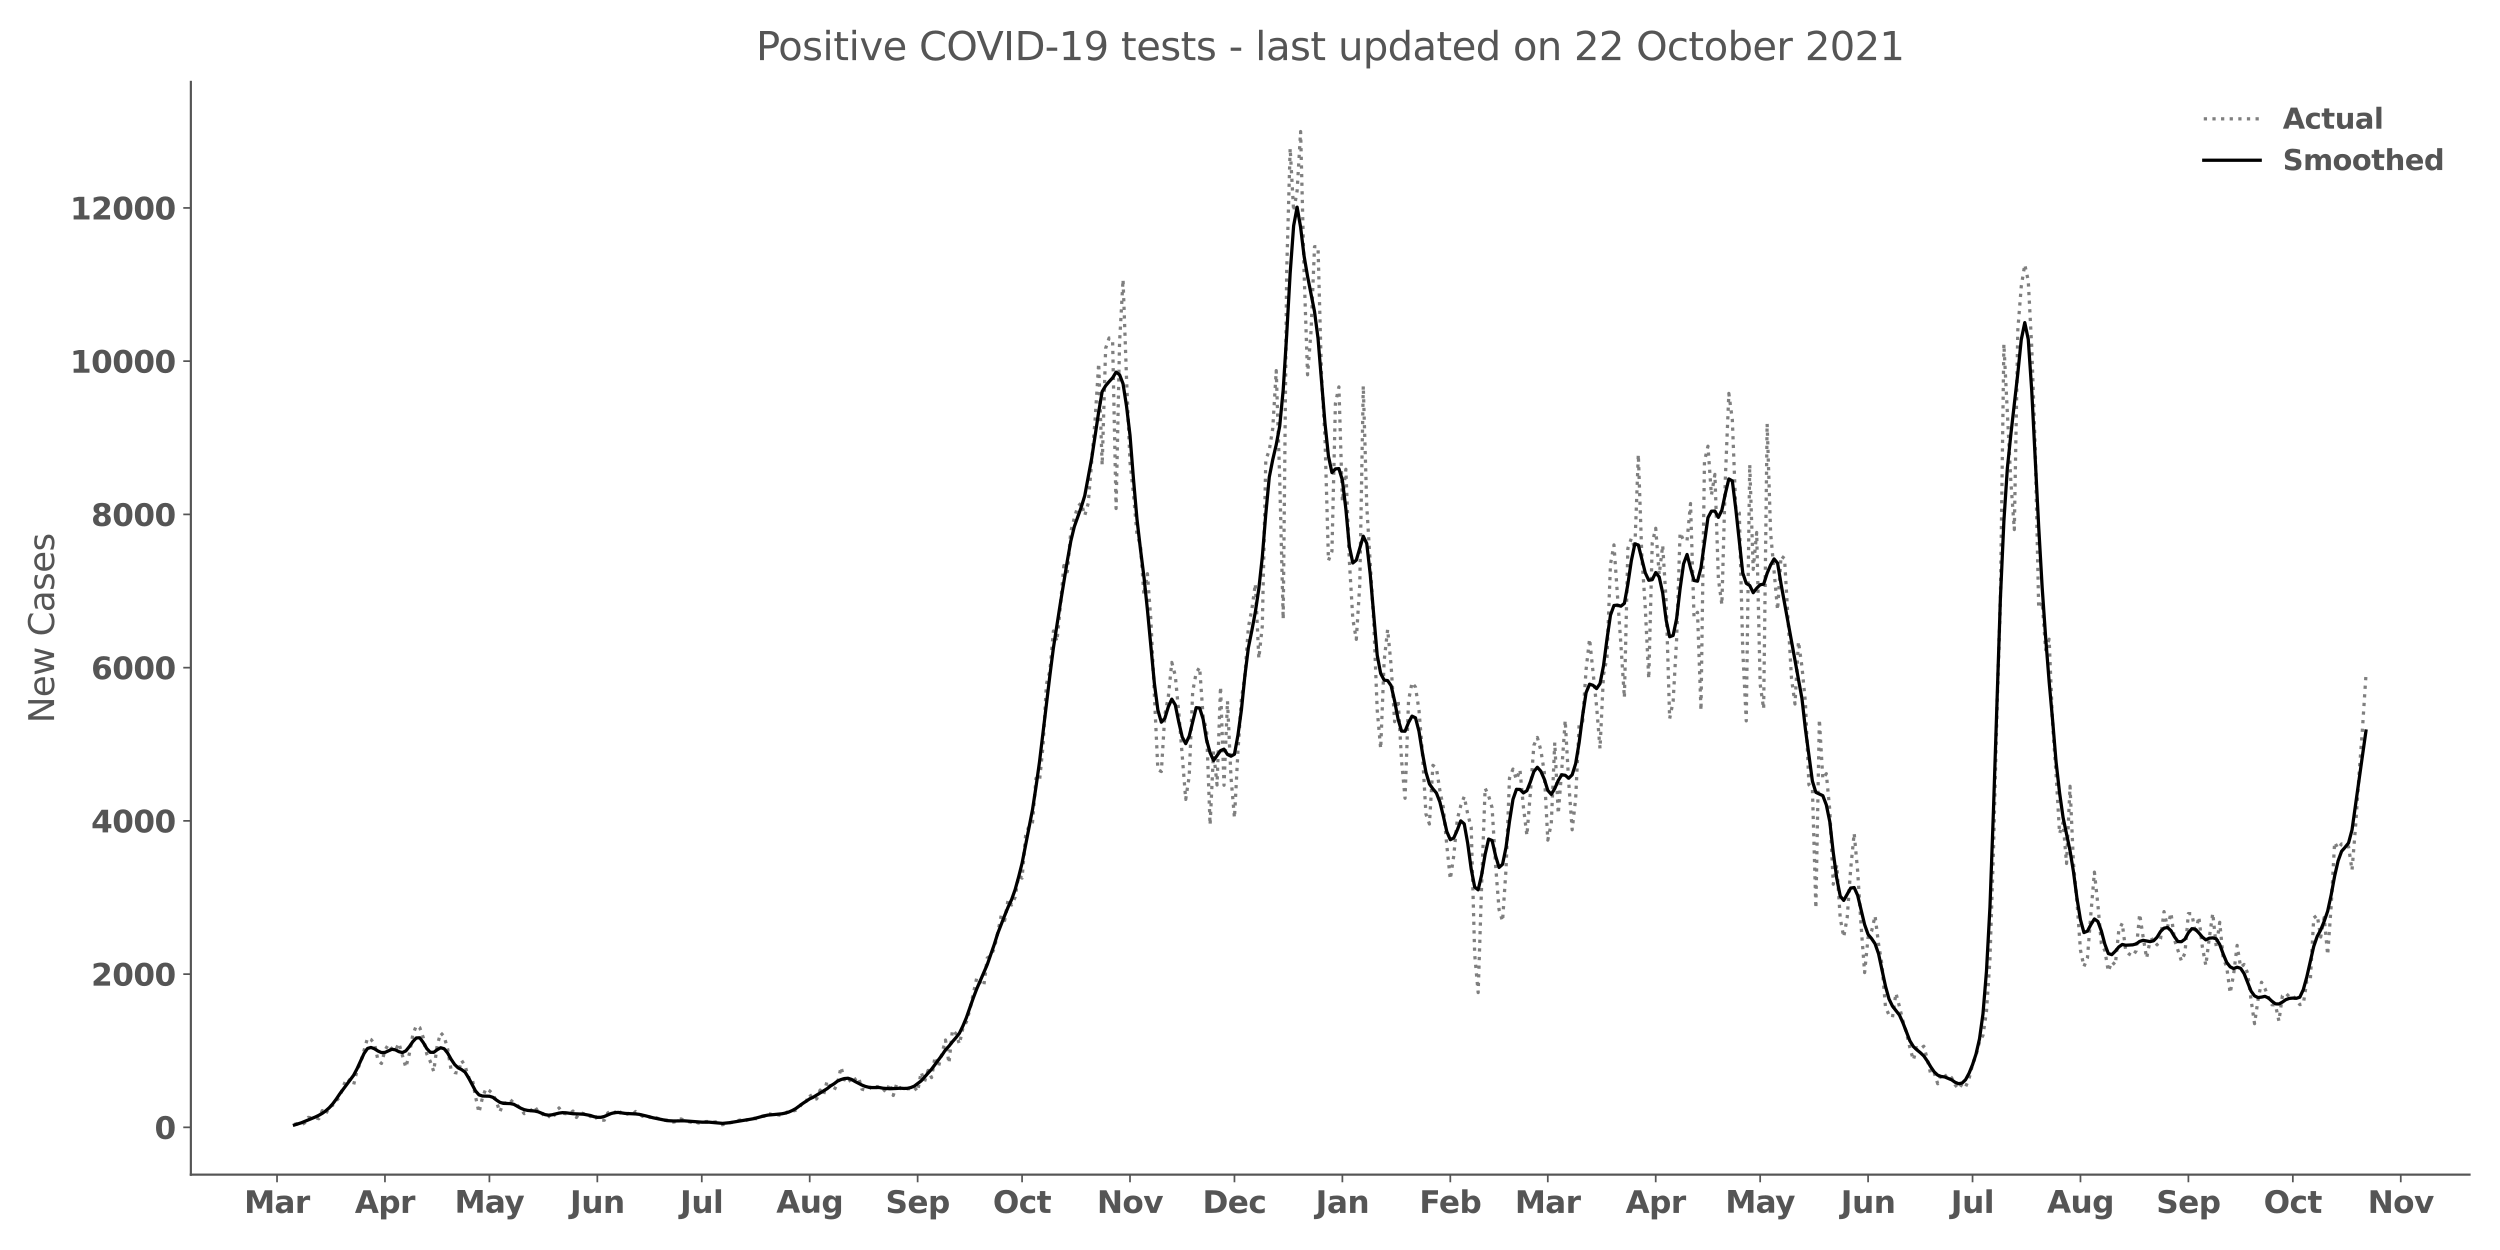 <?xml version="1.0" encoding="utf-8" standalone="no"?>
<!DOCTYPE svg PUBLIC "-//W3C//DTD SVG 1.1//EN"
  "http://www.w3.org/Graphics/SVG/1.1/DTD/svg11.dtd">
<svg height="576pt" version="1.1" viewBox="0 0 1152 576" width="1152pt" xmlns="http://www.w3.org/2000/svg" xmlns:xlink="http://www.w3.org/1999/xlink">
 <defs>
  <style type="text/css">*{stroke-linecap:butt;stroke-linejoin:round;}</style>
 </defs>
 <g id="figure_1">
  <g id="patch_1">
   <path d="M 0 576 
L 1152 576 
L 1152 0 
L 0 0 
z
" style="fill:#ffffff;"/>
  </g>
  <g id="axes_1">
   <g id="patch_2">
    <path d="M 87.95 541.28 
L 1137.96 541.28 
L 1137.96 37.72 
L 87.95 37.72 
z
" style="fill:#ffffff;"/>
   </g>
   <g id="matplotlib.axis_1">
    <g id="xtick_1">
     <g id="line2d_1">
      <defs>
       <path d="M 0 0 
L 0 3.5 
" id="m1fe6a2a961" style="stroke:#555555;stroke-width:0.8;"/>
      </defs>
      <g>
       <use style="fill:#555555;stroke:#555555;stroke-width:0.8;" x="127.656" xlink:href="#m1fe6a2a961" y="541.28"/>
      </g>
     </g>
     <g id="text_1">
      <!-- Mar -->
      <g style="fill:#555555;" transform="translate(112.514 558.918)scale(0.14 -0.14)">
       <defs>
        <path d="M 588 4666 
L 2119 4666 
L 3181 2169 
L 4250 4666 
L 5778 4666 
L 5778 0 
L 4641 0 
L 4641 3413 
L 3566 897 
L 2803 897 
L 1728 3413 
L 1728 0 
L 588 0 
L 588 4666 
z
" id="DejaVuSans-Bold-4d" transform="scale(0.016)"/>
        <path d="M 2106 1575 
Q 1756 1575 1579 1456 
Q 1403 1338 1403 1106 
Q 1403 894 1545 773 
Q 1688 653 1941 653 
Q 2256 653 2472 879 
Q 2688 1106 2688 1447 
L 2688 1575 
L 2106 1575 
z
M 3816 1997 
L 3816 0 
L 2688 0 
L 2688 519 
Q 2463 200 2181 54 
Q 1900 -91 1497 -91 
Q 953 -91 614 226 
Q 275 544 275 1050 
Q 275 1666 698 1953 
Q 1122 2241 2028 2241 
L 2688 2241 
L 2688 2328 
Q 2688 2594 2478 2717 
Q 2269 2841 1825 2841 
Q 1466 2841 1156 2769 
Q 847 2697 581 2553 
L 581 3406 
Q 941 3494 1303 3539 
Q 1666 3584 2028 3584 
Q 2975 3584 3395 3211 
Q 3816 2838 3816 1997 
z
" id="DejaVuSans-Bold-61" transform="scale(0.016)"/>
        <path d="M 3138 2547 
Q 2991 2616 2845 2648 
Q 2700 2681 2553 2681 
Q 2122 2681 1889 2404 
Q 1656 2128 1656 1613 
L 1656 0 
L 538 0 
L 538 3500 
L 1656 3500 
L 1656 2925 
Q 1872 3269 2151 3426 
Q 2431 3584 2822 3584 
Q 2878 3584 2943 3579 
Q 3009 3575 3134 3559 
L 3138 2547 
z
" id="DejaVuSans-Bold-72" transform="scale(0.016)"/>
       </defs>
       <use xlink:href="#DejaVuSans-Bold-4d"/>
       <use x="99.512" xlink:href="#DejaVuSans-Bold-61"/>
       <use x="166.992" xlink:href="#DejaVuSans-Bold-72"/>
      </g>
     </g>
    </g>
    <g id="xtick_2">
     <g id="line2d_2">
      <g>
       <use style="fill:#555555;stroke:#555555;stroke-width:0.8;" x="177.389" xlink:href="#m1fe6a2a961" y="541.28"/>
      </g>
     </g>
     <g id="text_2">
      <!-- Apr -->
      <g style="fill:#555555;" transform="translate(163.51 558.918)scale(0.14 -0.14)">
       <defs>
        <path d="M 3419 850 
L 1538 850 
L 1241 0 
L 31 0 
L 1759 4666 
L 3194 4666 
L 4922 0 
L 3713 0 
L 3419 850 
z
M 1838 1716 
L 3116 1716 
L 2478 3572 
L 1838 1716 
z
" id="DejaVuSans-Bold-41" transform="scale(0.016)"/>
        <path d="M 1656 506 
L 1656 -1331 
L 538 -1331 
L 538 3500 
L 1656 3500 
L 1656 2988 
Q 1888 3294 2169 3439 
Q 2450 3584 2816 3584 
Q 3463 3584 3878 3070 
Q 4294 2556 4294 1747 
Q 4294 938 3878 423 
Q 3463 -91 2816 -91 
Q 2450 -91 2169 54 
Q 1888 200 1656 506 
z
M 2400 2772 
Q 2041 2772 1848 2508 
Q 1656 2244 1656 1747 
Q 1656 1250 1848 986 
Q 2041 722 2400 722 
Q 2759 722 2948 984 
Q 3138 1247 3138 1747 
Q 3138 2247 2948 2509 
Q 2759 2772 2400 2772 
z
" id="DejaVuSans-Bold-70" transform="scale(0.016)"/>
       </defs>
       <use xlink:href="#DejaVuSans-Bold-41"/>
       <use x="77.393" xlink:href="#DejaVuSans-Bold-70"/>
       <use x="148.975" xlink:href="#DejaVuSans-Bold-72"/>
      </g>
     </g>
    </g>
    <g id="xtick_3">
     <g id="line2d_3">
      <g>
       <use style="fill:#555555;stroke:#555555;stroke-width:0.8;" x="225.518" xlink:href="#m1fe6a2a961" y="541.28"/>
      </g>
     </g>
     <g id="text_3">
      <!-- May -->
      <g style="fill:#555555;" transform="translate(209.484 558.808)scale(0.14 -0.14)">
       <defs>
        <path d="M 78 3500 
L 1197 3500 
L 2138 1125 
L 2938 3500 
L 4056 3500 
L 2584 -331 
Q 2363 -916 2067 -1148 
Q 1772 -1381 1288 -1381 
L 641 -1381 
L 641 -647 
L 991 -647 
Q 1275 -647 1404 -556 
Q 1534 -466 1606 -231 
L 1638 -134 
L 78 3500 
z
" id="DejaVuSans-Bold-79" transform="scale(0.016)"/>
       </defs>
       <use xlink:href="#DejaVuSans-Bold-4d"/>
       <use x="99.512" xlink:href="#DejaVuSans-Bold-61"/>
       <use x="163.867" xlink:href="#DejaVuSans-Bold-79"/>
      </g>
     </g>
    </g>
    <g id="xtick_4">
     <g id="line2d_4">
      <g>
       <use style="fill:#555555;stroke:#555555;stroke-width:0.8;" x="275.251" xlink:href="#m1fe6a2a961" y="541.28"/>
      </g>
     </g>
     <g id="text_4">
      <!-- Jun -->
      <g style="fill:#555555;" transform="translate(262.681 558.918)scale(0.14 -0.14)">
       <defs>
        <path d="M 588 4666 
L 1791 4666 
L 1791 453 
Q 1791 -419 1317 -850 
Q 844 -1281 -116 -1281 
L -359 -1281 
L -359 -372 
L -172 -372 
Q 203 -372 395 -162 
Q 588 47 588 453 
L 588 4666 
z
" id="DejaVuSans-Bold-4a" transform="scale(0.016)"/>
        <path d="M 500 1363 
L 500 3500 
L 1625 3500 
L 1625 3150 
Q 1625 2866 1622 2436 
Q 1619 2006 1619 1863 
Q 1619 1441 1641 1255 
Q 1663 1069 1716 984 
Q 1784 875 1895 815 
Q 2006 756 2150 756 
Q 2500 756 2700 1025 
Q 2900 1294 2900 1772 
L 2900 3500 
L 4019 3500 
L 4019 0 
L 2900 0 
L 2900 506 
Q 2647 200 2364 54 
Q 2081 -91 1741 -91 
Q 1134 -91 817 281 
Q 500 653 500 1363 
z
" id="DejaVuSans-Bold-75" transform="scale(0.016)"/>
        <path d="M 4056 2131 
L 4056 0 
L 2931 0 
L 2931 347 
L 2931 1631 
Q 2931 2084 2911 2256 
Q 2891 2428 2841 2509 
Q 2775 2619 2662 2680 
Q 2550 2741 2406 2741 
Q 2056 2741 1856 2470 
Q 1656 2200 1656 1722 
L 1656 0 
L 538 0 
L 538 3500 
L 1656 3500 
L 1656 2988 
Q 1909 3294 2193 3439 
Q 2478 3584 2822 3584 
Q 3428 3584 3742 3212 
Q 4056 2841 4056 2131 
z
" id="DejaVuSans-Bold-6e" transform="scale(0.016)"/>
       </defs>
       <use xlink:href="#DejaVuSans-Bold-4a"/>
       <use x="37.207" xlink:href="#DejaVuSans-Bold-75"/>
       <use x="108.398" xlink:href="#DejaVuSans-Bold-6e"/>
      </g>
     </g>
    </g>
    <g id="xtick_5">
     <g id="line2d_5">
      <g>
       <use style="fill:#555555;stroke:#555555;stroke-width:0.8;" x="323.38" xlink:href="#m1fe6a2a961" y="541.28"/>
      </g>
     </g>
     <g id="text_5">
      <!-- Jul -->
      <g style="fill:#555555;" transform="translate(313.393 558.918)scale(0.14 -0.14)">
       <defs>
        <path d="M 538 4863 
L 1656 4863 
L 1656 0 
L 538 0 
L 538 4863 
z
" id="DejaVuSans-Bold-6c" transform="scale(0.016)"/>
       </defs>
       <use xlink:href="#DejaVuSans-Bold-4a"/>
       <use x="37.207" xlink:href="#DejaVuSans-Bold-75"/>
       <use x="108.398" xlink:href="#DejaVuSans-Bold-6c"/>
      </g>
     </g>
    </g>
    <g id="xtick_6">
     <g id="line2d_6">
      <g>
       <use style="fill:#555555;stroke:#555555;stroke-width:0.8;" x="373.113" xlink:href="#m1fe6a2a961" y="541.28"/>
      </g>
     </g>
     <g id="text_6">
      <!-- Aug -->
      <g style="fill:#555555;" transform="translate(357.702 558.808)scale(0.14 -0.14)">
       <defs>
        <path d="M 2919 594 
Q 2688 288 2409 144 
Q 2131 0 1766 0 
Q 1125 0 706 504 
Q 288 1009 288 1791 
Q 288 2575 706 3076 
Q 1125 3578 1766 3578 
Q 2131 3578 2409 3434 
Q 2688 3291 2919 2981 
L 2919 3500 
L 4044 3500 
L 4044 353 
Q 4044 -491 3511 -936 
Q 2978 -1381 1966 -1381 
Q 1638 -1381 1331 -1331 
Q 1025 -1281 716 -1178 
L 716 -306 
Q 1009 -475 1290 -558 
Q 1572 -641 1856 -641 
Q 2406 -641 2662 -400 
Q 2919 -159 2919 353 
L 2919 594 
z
M 2181 2772 
Q 1834 2772 1640 2515 
Q 1447 2259 1447 1791 
Q 1447 1309 1634 1061 
Q 1822 813 2181 813 
Q 2531 813 2725 1069 
Q 2919 1325 2919 1791 
Q 2919 2259 2725 2515 
Q 2531 2772 2181 2772 
z
" id="DejaVuSans-Bold-67" transform="scale(0.016)"/>
       </defs>
       <use xlink:href="#DejaVuSans-Bold-41"/>
       <use x="77.393" xlink:href="#DejaVuSans-Bold-75"/>
       <use x="148.584" xlink:href="#DejaVuSans-Bold-67"/>
      </g>
     </g>
    </g>
    <g id="xtick_7">
     <g id="line2d_7">
      <g>
       <use style="fill:#555555;stroke:#555555;stroke-width:0.8;" x="422.846" xlink:href="#m1fe6a2a961" y="541.28"/>
      </g>
     </g>
     <g id="text_7">
      <!-- Sep -->
      <g style="fill:#555555;" transform="translate(408.047 558.918)scale(0.14 -0.14)">
       <defs>
        <path d="M 3834 4519 
L 3834 3531 
Q 3450 3703 3084 3790 
Q 2719 3878 2394 3878 
Q 1963 3878 1756 3759 
Q 1550 3641 1550 3391 
Q 1550 3203 1689 3098 
Q 1828 2994 2194 2919 
L 2706 2816 
Q 3484 2659 3812 2340 
Q 4141 2022 4141 1434 
Q 4141 663 3683 286 
Q 3225 -91 2284 -91 
Q 1841 -91 1394 -6 
Q 947 78 500 244 
L 500 1259 
Q 947 1022 1364 901 
Q 1781 781 2169 781 
Q 2563 781 2772 912 
Q 2981 1044 2981 1288 
Q 2981 1506 2839 1625 
Q 2697 1744 2272 1838 
L 1806 1941 
Q 1106 2091 782 2419 
Q 459 2747 459 3303 
Q 459 4000 909 4375 
Q 1359 4750 2203 4750 
Q 2588 4750 2994 4692 
Q 3400 4634 3834 4519 
z
" id="DejaVuSans-Bold-53" transform="scale(0.016)"/>
        <path d="M 4031 1759 
L 4031 1441 
L 1416 1441 
Q 1456 1047 1700 850 
Q 1944 653 2381 653 
Q 2734 653 3104 758 
Q 3475 863 3866 1075 
L 3866 213 
Q 3469 63 3072 -14 
Q 2675 -91 2278 -91 
Q 1328 -91 801 392 
Q 275 875 275 1747 
Q 275 2603 792 3093 
Q 1309 3584 2216 3584 
Q 3041 3584 3536 3087 
Q 4031 2591 4031 1759 
z
M 2881 2131 
Q 2881 2450 2695 2645 
Q 2509 2841 2209 2841 
Q 1884 2841 1681 2658 
Q 1478 2475 1428 2131 
L 2881 2131 
z
" id="DejaVuSans-Bold-65" transform="scale(0.016)"/>
       </defs>
       <use xlink:href="#DejaVuSans-Bold-53"/>
       <use x="72.021" xlink:href="#DejaVuSans-Bold-65"/>
       <use x="139.844" xlink:href="#DejaVuSans-Bold-70"/>
      </g>
     </g>
    </g>
    <g id="xtick_8">
     <g id="line2d_8">
      <g>
       <use style="fill:#555555;stroke:#555555;stroke-width:0.8;" x="470.975" xlink:href="#m1fe6a2a961" y="541.28"/>
      </g>
     </g>
     <g id="text_8">
      <!-- Oct -->
      <g style="fill:#555555;" transform="translate(457.528 558.918)scale(0.14 -0.14)">
       <defs>
        <path d="M 2719 3878 
Q 2169 3878 1866 3472 
Q 1563 3066 1563 2328 
Q 1563 1594 1866 1187 
Q 2169 781 2719 781 
Q 3272 781 3575 1187 
Q 3878 1594 3878 2328 
Q 3878 3066 3575 3472 
Q 3272 3878 2719 3878 
z
M 2719 4750 
Q 3844 4750 4481 4106 
Q 5119 3463 5119 2328 
Q 5119 1197 4481 553 
Q 3844 -91 2719 -91 
Q 1597 -91 958 553 
Q 319 1197 319 2328 
Q 319 3463 958 4106 
Q 1597 4750 2719 4750 
z
" id="DejaVuSans-Bold-4f" transform="scale(0.016)"/>
        <path d="M 3366 3391 
L 3366 2478 
Q 3138 2634 2908 2709 
Q 2678 2784 2431 2784 
Q 1963 2784 1702 2511 
Q 1441 2238 1441 1747 
Q 1441 1256 1702 982 
Q 1963 709 2431 709 
Q 2694 709 2930 787 
Q 3166 866 3366 1019 
L 3366 103 
Q 3103 6 2833 -42 
Q 2563 -91 2291 -91 
Q 1344 -91 809 395 
Q 275 881 275 1747 
Q 275 2613 809 3098 
Q 1344 3584 2291 3584 
Q 2566 3584 2833 3536 
Q 3100 3488 3366 3391 
z
" id="DejaVuSans-Bold-63" transform="scale(0.016)"/>
        <path d="M 1759 4494 
L 1759 3500 
L 2913 3500 
L 2913 2700 
L 1759 2700 
L 1759 1216 
Q 1759 972 1856 886 
Q 1953 800 2241 800 
L 2816 800 
L 2816 0 
L 1856 0 
Q 1194 0 917 276 
Q 641 553 641 1216 
L 641 2700 
L 84 2700 
L 84 3500 
L 641 3500 
L 641 4494 
L 1759 4494 
z
" id="DejaVuSans-Bold-74" transform="scale(0.016)"/>
       </defs>
       <use xlink:href="#DejaVuSans-Bold-4f"/>
       <use x="85.01" xlink:href="#DejaVuSans-Bold-63"/>
       <use x="144.287" xlink:href="#DejaVuSans-Bold-74"/>
      </g>
     </g>
    </g>
    <g id="xtick_9">
     <g id="line2d_9">
      <g>
       <use style="fill:#555555;stroke:#555555;stroke-width:0.8;" x="520.708" xlink:href="#m1fe6a2a961" y="541.28"/>
      </g>
     </g>
     <g id="text_9">
      <!-- Nov -->
      <g style="fill:#555555;" transform="translate(505.478 558.918)scale(0.14 -0.14)">
       <defs>
        <path d="M 588 4666 
L 1931 4666 
L 3628 1466 
L 3628 4666 
L 4769 4666 
L 4769 0 
L 3425 0 
L 1728 3200 
L 1728 0 
L 588 0 
L 588 4666 
z
" id="DejaVuSans-Bold-4e" transform="scale(0.016)"/>
        <path d="M 2203 2784 
Q 1831 2784 1636 2517 
Q 1441 2250 1441 1747 
Q 1441 1244 1636 976 
Q 1831 709 2203 709 
Q 2569 709 2762 976 
Q 2956 1244 2956 1747 
Q 2956 2250 2762 2517 
Q 2569 2784 2203 2784 
z
M 2203 3584 
Q 3106 3584 3614 3096 
Q 4122 2609 4122 1747 
Q 4122 884 3614 396 
Q 3106 -91 2203 -91 
Q 1297 -91 786 396 
Q 275 884 275 1747 
Q 275 2609 786 3096 
Q 1297 3584 2203 3584 
z
" id="DejaVuSans-Bold-6f" transform="scale(0.016)"/>
        <path d="M 97 3500 
L 1216 3500 
L 2088 1081 
L 2956 3500 
L 4078 3500 
L 2700 0 
L 1472 0 
L 97 3500 
z
" id="DejaVuSans-Bold-76" transform="scale(0.016)"/>
       </defs>
       <use xlink:href="#DejaVuSans-Bold-4e"/>
       <use x="83.691" xlink:href="#DejaVuSans-Bold-6f"/>
       <use x="152.393" xlink:href="#DejaVuSans-Bold-76"/>
      </g>
     </g>
    </g>
    <g id="xtick_10">
     <g id="line2d_10">
      <g>
       <use style="fill:#555555;stroke:#555555;stroke-width:0.8;" x="568.837" xlink:href="#m1fe6a2a961" y="541.28"/>
      </g>
     </g>
     <g id="text_10">
      <!-- Dec -->
      <g style="fill:#555555;" transform="translate(554.128 558.918)scale(0.14 -0.14)">
       <defs>
        <path d="M 1791 3756 
L 1791 909 
L 2222 909 
Q 2959 909 3348 1275 
Q 3738 1641 3738 2338 
Q 3738 3031 3350 3393 
Q 2963 3756 2222 3756 
L 1791 3756 
z
M 588 4666 
L 1856 4666 
Q 2919 4666 3439 4514 
Q 3959 4363 4331 4000 
Q 4659 3684 4818 3271 
Q 4978 2859 4978 2338 
Q 4978 1809 4818 1395 
Q 4659 981 4331 666 
Q 3956 303 3431 151 
Q 2906 0 1856 0 
L 588 0 
L 588 4666 
z
" id="DejaVuSans-Bold-44" transform="scale(0.016)"/>
       </defs>
       <use xlink:href="#DejaVuSans-Bold-44"/>
       <use x="83.008" xlink:href="#DejaVuSans-Bold-65"/>
       <use x="150.83" xlink:href="#DejaVuSans-Bold-63"/>
      </g>
     </g>
    </g>
    <g id="xtick_11">
     <g id="line2d_11">
      <g>
       <use style="fill:#555555;stroke:#555555;stroke-width:0.8;" x="618.57" xlink:href="#m1fe6a2a961" y="541.28"/>
      </g>
     </g>
     <g id="text_11">
      <!-- Jan -->
      <g style="fill:#555555;" transform="translate(606.259 558.918)scale(0.14 -0.14)">
       <use xlink:href="#DejaVuSans-Bold-4a"/>
       <use x="37.207" xlink:href="#DejaVuSans-Bold-61"/>
       <use x="104.688" xlink:href="#DejaVuSans-Bold-6e"/>
      </g>
     </g>
    </g>
    <g id="xtick_12">
     <g id="line2d_12">
      <g>
       <use style="fill:#555555;stroke:#555555;stroke-width:0.8;" x="668.303" xlink:href="#m1fe6a2a961" y="541.28"/>
      </g>
     </g>
     <g id="text_12">
      <!-- Feb -->
      <g style="fill:#555555;" transform="translate(654.043 558.918)scale(0.14 -0.14)">
       <defs>
        <path d="M 588 4666 
L 3834 4666 
L 3834 3756 
L 1791 3756 
L 1791 2888 
L 3713 2888 
L 3713 1978 
L 1791 1978 
L 1791 0 
L 588 0 
L 588 4666 
z
" id="DejaVuSans-Bold-46" transform="scale(0.016)"/>
        <path d="M 2400 722 
Q 2759 722 2948 984 
Q 3138 1247 3138 1747 
Q 3138 2247 2948 2509 
Q 2759 2772 2400 2772 
Q 2041 2772 1848 2508 
Q 1656 2244 1656 1747 
Q 1656 1250 1848 986 
Q 2041 722 2400 722 
z
M 1656 2988 
Q 1888 3294 2169 3439 
Q 2450 3584 2816 3584 
Q 3463 3584 3878 3070 
Q 4294 2556 4294 1747 
Q 4294 938 3878 423 
Q 3463 -91 2816 -91 
Q 2450 -91 2169 54 
Q 1888 200 1656 506 
L 1656 0 
L 538 0 
L 538 4863 
L 1656 4863 
L 1656 2988 
z
" id="DejaVuSans-Bold-62" transform="scale(0.016)"/>
       </defs>
       <use xlink:href="#DejaVuSans-Bold-46"/>
       <use x="64.311" xlink:href="#DejaVuSans-Bold-65"/>
       <use x="132.133" xlink:href="#DejaVuSans-Bold-62"/>
      </g>
     </g>
    </g>
    <g id="xtick_13">
     <g id="line2d_13">
      <g>
       <use style="fill:#555555;stroke:#555555;stroke-width:0.8;" x="713.223" xlink:href="#m1fe6a2a961" y="541.28"/>
      </g>
     </g>
     <g id="text_13">
      <!-- Mar -->
      <g style="fill:#555555;" transform="translate(698.081 558.918)scale(0.14 -0.14)">
       <use xlink:href="#DejaVuSans-Bold-4d"/>
       <use x="99.512" xlink:href="#DejaVuSans-Bold-61"/>
       <use x="166.992" xlink:href="#DejaVuSans-Bold-72"/>
      </g>
     </g>
    </g>
    <g id="xtick_14">
     <g id="line2d_14">
      <g>
       <use style="fill:#555555;stroke:#555555;stroke-width:0.8;" x="762.956" xlink:href="#m1fe6a2a961" y="541.28"/>
      </g>
     </g>
     <g id="text_14">
      <!-- Apr -->
      <g style="fill:#555555;" transform="translate(749.077 558.918)scale(0.14 -0.14)">
       <use xlink:href="#DejaVuSans-Bold-41"/>
       <use x="77.393" xlink:href="#DejaVuSans-Bold-70"/>
       <use x="148.975" xlink:href="#DejaVuSans-Bold-72"/>
      </g>
     </g>
    </g>
    <g id="xtick_15">
     <g id="line2d_15">
      <g>
       <use style="fill:#555555;stroke:#555555;stroke-width:0.8;" x="811.085" xlink:href="#m1fe6a2a961" y="541.28"/>
      </g>
     </g>
     <g id="text_15">
      <!-- May -->
      <g style="fill:#555555;" transform="translate(795.051 558.808)scale(0.14 -0.14)">
       <use xlink:href="#DejaVuSans-Bold-4d"/>
       <use x="99.512" xlink:href="#DejaVuSans-Bold-61"/>
       <use x="163.867" xlink:href="#DejaVuSans-Bold-79"/>
      </g>
     </g>
    </g>
    <g id="xtick_16">
     <g id="line2d_16">
      <g>
       <use style="fill:#555555;stroke:#555555;stroke-width:0.8;" x="860.818" xlink:href="#m1fe6a2a961" y="541.28"/>
      </g>
     </g>
     <g id="text_16">
      <!-- Jun -->
      <g style="fill:#555555;" transform="translate(848.248 558.918)scale(0.14 -0.14)">
       <use xlink:href="#DejaVuSans-Bold-4a"/>
       <use x="37.207" xlink:href="#DejaVuSans-Bold-75"/>
       <use x="108.398" xlink:href="#DejaVuSans-Bold-6e"/>
      </g>
     </g>
    </g>
    <g id="xtick_17">
     <g id="line2d_17">
      <g>
       <use style="fill:#555555;stroke:#555555;stroke-width:0.8;" x="908.947" xlink:href="#m1fe6a2a961" y="541.28"/>
      </g>
     </g>
     <g id="text_17">
      <!-- Jul -->
      <g style="fill:#555555;" transform="translate(898.96 558.918)scale(0.14 -0.14)">
       <use xlink:href="#DejaVuSans-Bold-4a"/>
       <use x="37.207" xlink:href="#DejaVuSans-Bold-75"/>
       <use x="108.398" xlink:href="#DejaVuSans-Bold-6c"/>
      </g>
     </g>
    </g>
    <g id="xtick_18">
     <g id="line2d_18">
      <g>
       <use style="fill:#555555;stroke:#555555;stroke-width:0.8;" x="958.68" xlink:href="#m1fe6a2a961" y="541.28"/>
      </g>
     </g>
     <g id="text_18">
      <!-- Aug -->
      <g style="fill:#555555;" transform="translate(943.269 558.808)scale(0.14 -0.14)">
       <use xlink:href="#DejaVuSans-Bold-41"/>
       <use x="77.393" xlink:href="#DejaVuSans-Bold-75"/>
       <use x="148.584" xlink:href="#DejaVuSans-Bold-67"/>
      </g>
     </g>
    </g>
    <g id="xtick_19">
     <g id="line2d_19">
      <g>
       <use style="fill:#555555;stroke:#555555;stroke-width:0.8;" x="1008.413" xlink:href="#m1fe6a2a961" y="541.28"/>
      </g>
     </g>
     <g id="text_19">
      <!-- Sep -->
      <g style="fill:#555555;" transform="translate(993.614 558.918)scale(0.14 -0.14)">
       <use xlink:href="#DejaVuSans-Bold-53"/>
       <use x="72.021" xlink:href="#DejaVuSans-Bold-65"/>
       <use x="139.844" xlink:href="#DejaVuSans-Bold-70"/>
      </g>
     </g>
    </g>
    <g id="xtick_20">
     <g id="line2d_20">
      <g>
       <use style="fill:#555555;stroke:#555555;stroke-width:0.8;" x="1056.542" xlink:href="#m1fe6a2a961" y="541.28"/>
      </g>
     </g>
     <g id="text_20">
      <!-- Oct -->
      <g style="fill:#555555;" transform="translate(1043.096 558.918)scale(0.14 -0.14)">
       <use xlink:href="#DejaVuSans-Bold-4f"/>
       <use x="85.01" xlink:href="#DejaVuSans-Bold-63"/>
       <use x="144.287" xlink:href="#DejaVuSans-Bold-74"/>
      </g>
     </g>
    </g>
    <g id="xtick_21">
     <g id="line2d_21">
      <g>
       <use style="fill:#555555;stroke:#555555;stroke-width:0.8;" x="1106.275" xlink:href="#m1fe6a2a961" y="541.28"/>
      </g>
     </g>
     <g id="text_21">
      <!-- Nov -->
      <g style="fill:#555555;" transform="translate(1091.045 558.918)scale(0.14 -0.14)">
       <use xlink:href="#DejaVuSans-Bold-4e"/>
       <use x="83.691" xlink:href="#DejaVuSans-Bold-6f"/>
       <use x="152.393" xlink:href="#DejaVuSans-Bold-76"/>
      </g>
     </g>
    </g>
   </g>
   <g id="matplotlib.axis_2">
    <g id="ytick_1">
     <g id="line2d_22">
      <defs>
       <path d="M 0 0 
L -3.5 0 
" id="m726959788c" style="stroke:#555555;stroke-width:0.8;"/>
      </defs>
      <g>
       <use style="fill:#555555;stroke:#555555;stroke-width:0.8;" x="87.95" xlink:href="#m726959788c" y="519.485"/>
      </g>
     </g>
     <g id="text_22">
      <!-- 0 -->
      <g style="fill:#555555;" transform="translate(71.209 524.804)scale(0.14 -0.14)">
       <defs>
        <path d="M 2944 2338 
Q 2944 3213 2780 3570 
Q 2616 3928 2228 3928 
Q 1841 3928 1675 3570 
Q 1509 3213 1509 2338 
Q 1509 1453 1675 1090 
Q 1841 728 2228 728 
Q 2613 728 2778 1090 
Q 2944 1453 2944 2338 
z
M 4147 2328 
Q 4147 1169 3647 539 
Q 3147 -91 2228 -91 
Q 1306 -91 806 539 
Q 306 1169 306 2328 
Q 306 3491 806 4120 
Q 1306 4750 2228 4750 
Q 3147 4750 3647 4120 
Q 4147 3491 4147 2328 
z
" id="DejaVuSans-Bold-30" transform="scale(0.016)"/>
       </defs>
       <use xlink:href="#DejaVuSans-Bold-30"/>
      </g>
     </g>
    </g>
    <g id="ytick_2">
     <g id="line2d_23">
      <g>
       <use style="fill:#555555;stroke:#555555;stroke-width:0.8;" x="87.95" xlink:href="#m726959788c" y="448.873"/>
      </g>
     </g>
     <g id="text_23">
      <!-- 2000 -->
      <g style="fill:#555555;" transform="translate(41.986 454.192)scale(0.14 -0.14)">
       <defs>
        <path d="M 1844 884 
L 3897 884 
L 3897 0 
L 506 0 
L 506 884 
L 2209 2388 
Q 2438 2594 2547 2791 
Q 2656 2988 2656 3200 
Q 2656 3528 2436 3728 
Q 2216 3928 1850 3928 
Q 1569 3928 1234 3808 
Q 900 3688 519 3450 
L 519 4475 
Q 925 4609 1322 4679 
Q 1719 4750 2100 4750 
Q 2938 4750 3402 4381 
Q 3866 4013 3866 3353 
Q 3866 2972 3669 2642 
Q 3472 2313 2841 1759 
L 1844 884 
z
" id="DejaVuSans-Bold-32" transform="scale(0.016)"/>
       </defs>
       <use xlink:href="#DejaVuSans-Bold-32"/>
       <use x="69.58" xlink:href="#DejaVuSans-Bold-30"/>
       <use x="139.16" xlink:href="#DejaVuSans-Bold-30"/>
       <use x="208.74" xlink:href="#DejaVuSans-Bold-30"/>
      </g>
     </g>
    </g>
    <g id="ytick_3">
     <g id="line2d_24">
      <g>
       <use style="fill:#555555;stroke:#555555;stroke-width:0.8;" x="87.95" xlink:href="#m726959788c" y="378.26"/>
      </g>
     </g>
     <g id="text_24">
      <!-- 4000 -->
      <g style="fill:#555555;" transform="translate(41.986 383.579)scale(0.14 -0.14)">
       <defs>
        <path d="M 2356 3675 
L 1038 1722 
L 2356 1722 
L 2356 3675 
z
M 2156 4666 
L 3494 4666 
L 3494 1722 
L 4159 1722 
L 4159 850 
L 3494 850 
L 3494 0 
L 2356 0 
L 2356 850 
L 288 850 
L 288 1881 
L 2156 4666 
z
" id="DejaVuSans-Bold-34" transform="scale(0.016)"/>
       </defs>
       <use xlink:href="#DejaVuSans-Bold-34"/>
       <use x="69.58" xlink:href="#DejaVuSans-Bold-30"/>
       <use x="139.16" xlink:href="#DejaVuSans-Bold-30"/>
       <use x="208.74" xlink:href="#DejaVuSans-Bold-30"/>
      </g>
     </g>
    </g>
    <g id="ytick_4">
     <g id="line2d_25">
      <g>
       <use style="fill:#555555;stroke:#555555;stroke-width:0.8;" x="87.95" xlink:href="#m726959788c" y="307.647"/>
      </g>
     </g>
     <g id="text_25">
      <!-- 6000 -->
      <g style="fill:#555555;" transform="translate(41.986 312.966)scale(0.14 -0.14)">
       <defs>
        <path d="M 2316 2303 
Q 2000 2303 1842 2098 
Q 1684 1894 1684 1484 
Q 1684 1075 1842 870 
Q 2000 666 2316 666 
Q 2634 666 2792 870 
Q 2950 1075 2950 1484 
Q 2950 1894 2792 2098 
Q 2634 2303 2316 2303 
z
M 3803 4544 
L 3803 3681 
Q 3506 3822 3243 3889 
Q 2981 3956 2731 3956 
Q 2194 3956 1894 3657 
Q 1594 3359 1544 2772 
Q 1750 2925 1990 3001 
Q 2231 3078 2516 3078 
Q 3231 3078 3670 2659 
Q 4109 2241 4109 1563 
Q 4109 813 3618 361 
Q 3128 -91 2303 -91 
Q 1394 -91 895 523 
Q 397 1138 397 2266 
Q 397 3422 980 4083 
Q 1563 4744 2578 4744 
Q 2900 4744 3203 4694 
Q 3506 4644 3803 4544 
z
" id="DejaVuSans-Bold-36" transform="scale(0.016)"/>
       </defs>
       <use xlink:href="#DejaVuSans-Bold-36"/>
       <use x="69.58" xlink:href="#DejaVuSans-Bold-30"/>
       <use x="139.16" xlink:href="#DejaVuSans-Bold-30"/>
       <use x="208.74" xlink:href="#DejaVuSans-Bold-30"/>
      </g>
     </g>
    </g>
    <g id="ytick_5">
     <g id="line2d_26">
      <g>
       <use style="fill:#555555;stroke:#555555;stroke-width:0.8;" x="87.95" xlink:href="#m726959788c" y="237.035"/>
      </g>
     </g>
     <g id="text_26">
      <!-- 8000 -->
      <g style="fill:#555555;" transform="translate(41.986 242.354)scale(0.14 -0.14)">
       <defs>
        <path d="M 2228 2088 
Q 1891 2088 1709 1903 
Q 1528 1719 1528 1375 
Q 1528 1031 1709 848 
Q 1891 666 2228 666 
Q 2563 666 2741 848 
Q 2919 1031 2919 1375 
Q 2919 1722 2741 1905 
Q 2563 2088 2228 2088 
z
M 1350 2484 
Q 925 2613 709 2878 
Q 494 3144 494 3541 
Q 494 4131 934 4440 
Q 1375 4750 2228 4750 
Q 3075 4750 3515 4442 
Q 3956 4134 3956 3541 
Q 3956 3144 3739 2878 
Q 3522 2613 3097 2484 
Q 3572 2353 3814 2058 
Q 4056 1763 4056 1313 
Q 4056 619 3595 264 
Q 3134 -91 2228 -91 
Q 1319 -91 855 264 
Q 391 619 391 1313 
Q 391 1763 633 2058 
Q 875 2353 1350 2484 
z
M 1631 3419 
Q 1631 3141 1786 2991 
Q 1941 2841 2228 2841 
Q 2509 2841 2662 2991 
Q 2816 3141 2816 3419 
Q 2816 3697 2662 3845 
Q 2509 3994 2228 3994 
Q 1941 3994 1786 3844 
Q 1631 3694 1631 3419 
z
" id="DejaVuSans-Bold-38" transform="scale(0.016)"/>
       </defs>
       <use xlink:href="#DejaVuSans-Bold-38"/>
       <use x="69.58" xlink:href="#DejaVuSans-Bold-30"/>
       <use x="139.16" xlink:href="#DejaVuSans-Bold-30"/>
       <use x="208.74" xlink:href="#DejaVuSans-Bold-30"/>
      </g>
     </g>
    </g>
    <g id="ytick_6">
     <g id="line2d_27">
      <g>
       <use style="fill:#555555;stroke:#555555;stroke-width:0.8;" x="87.95" xlink:href="#m726959788c" y="166.422"/>
      </g>
     </g>
     <g id="text_27">
      <!-- 10000 -->
      <g style="fill:#555555;" transform="translate(32.245 171.741)scale(0.14 -0.14)">
       <defs>
        <path d="M 750 831 
L 1813 831 
L 1813 3847 
L 722 3622 
L 722 4441 
L 1806 4666 
L 2950 4666 
L 2950 831 
L 4013 831 
L 4013 0 
L 750 0 
L 750 831 
z
" id="DejaVuSans-Bold-31" transform="scale(0.016)"/>
       </defs>
       <use xlink:href="#DejaVuSans-Bold-31"/>
       <use x="69.58" xlink:href="#DejaVuSans-Bold-30"/>
       <use x="139.16" xlink:href="#DejaVuSans-Bold-30"/>
       <use x="208.74" xlink:href="#DejaVuSans-Bold-30"/>
       <use x="278.32" xlink:href="#DejaVuSans-Bold-30"/>
      </g>
     </g>
    </g>
    <g id="ytick_7">
     <g id="line2d_28">
      <g>
       <use style="fill:#555555;stroke:#555555;stroke-width:0.8;" x="87.95" xlink:href="#m726959788c" y="95.809"/>
      </g>
     </g>
     <g id="text_28">
      <!-- 12000 -->
      <g style="fill:#555555;" transform="translate(32.245 101.128)scale(0.14 -0.14)">
       <use xlink:href="#DejaVuSans-Bold-31"/>
       <use x="69.58" xlink:href="#DejaVuSans-Bold-32"/>
       <use x="139.16" xlink:href="#DejaVuSans-Bold-30"/>
       <use x="208.74" xlink:href="#DejaVuSans-Bold-30"/>
       <use x="278.32" xlink:href="#DejaVuSans-Bold-30"/>
      </g>
     </g>
    </g>
    <g id="text_29">
     <!-- New Cases -->
     <g style="fill:#555555;" transform="translate(24.918 333.239)rotate(-90)scale(0.16 -0.16)">
      <defs>
       <path d="M 628 4666 
L 1478 4666 
L 3547 763 
L 3547 4666 
L 4159 4666 
L 4159 0 
L 3309 0 
L 1241 3903 
L 1241 0 
L 628 0 
L 628 4666 
z
" id="DejaVuSans-4e" transform="scale(0.016)"/>
       <path d="M 3597 1894 
L 3597 1613 
L 953 1613 
Q 991 1019 1311 708 
Q 1631 397 2203 397 
Q 2534 397 2845 478 
Q 3156 559 3463 722 
L 3463 178 
Q 3153 47 2828 -22 
Q 2503 -91 2169 -91 
Q 1331 -91 842 396 
Q 353 884 353 1716 
Q 353 2575 817 3079 
Q 1281 3584 2069 3584 
Q 2775 3584 3186 3129 
Q 3597 2675 3597 1894 
z
M 3022 2063 
Q 3016 2534 2758 2815 
Q 2500 3097 2075 3097 
Q 1594 3097 1305 2825 
Q 1016 2553 972 2059 
L 3022 2063 
z
" id="DejaVuSans-65" transform="scale(0.016)"/>
       <path d="M 269 3500 
L 844 3500 
L 1563 769 
L 2278 3500 
L 2956 3500 
L 3675 769 
L 4391 3500 
L 4966 3500 
L 4050 0 
L 3372 0 
L 2619 2869 
L 1863 0 
L 1184 0 
L 269 3500 
z
" id="DejaVuSans-77" transform="scale(0.016)"/>
       <path id="DejaVuSans-20" transform="scale(0.016)"/>
       <path d="M 4122 4306 
L 4122 3641 
Q 3803 3938 3442 4084 
Q 3081 4231 2675 4231 
Q 1875 4231 1450 3742 
Q 1025 3253 1025 2328 
Q 1025 1406 1450 917 
Q 1875 428 2675 428 
Q 3081 428 3442 575 
Q 3803 722 4122 1019 
L 4122 359 
Q 3791 134 3420 21 
Q 3050 -91 2638 -91 
Q 1578 -91 968 557 
Q 359 1206 359 2328 
Q 359 3453 968 4101 
Q 1578 4750 2638 4750 
Q 3056 4750 3426 4639 
Q 3797 4528 4122 4306 
z
" id="DejaVuSans-43" transform="scale(0.016)"/>
       <path d="M 2194 1759 
Q 1497 1759 1228 1600 
Q 959 1441 959 1056 
Q 959 750 1161 570 
Q 1363 391 1709 391 
Q 2188 391 2477 730 
Q 2766 1069 2766 1631 
L 2766 1759 
L 2194 1759 
z
M 3341 1997 
L 3341 0 
L 2766 0 
L 2766 531 
Q 2569 213 2275 61 
Q 1981 -91 1556 -91 
Q 1019 -91 701 211 
Q 384 513 384 1019 
Q 384 1609 779 1909 
Q 1175 2209 1959 2209 
L 2766 2209 
L 2766 2266 
Q 2766 2663 2505 2880 
Q 2244 3097 1772 3097 
Q 1472 3097 1187 3025 
Q 903 2953 641 2809 
L 641 3341 
Q 956 3463 1253 3523 
Q 1550 3584 1831 3584 
Q 2591 3584 2966 3190 
Q 3341 2797 3341 1997 
z
" id="DejaVuSans-61" transform="scale(0.016)"/>
       <path d="M 2834 3397 
L 2834 2853 
Q 2591 2978 2328 3040 
Q 2066 3103 1784 3103 
Q 1356 3103 1142 2972 
Q 928 2841 928 2578 
Q 928 2378 1081 2264 
Q 1234 2150 1697 2047 
L 1894 2003 
Q 2506 1872 2764 1633 
Q 3022 1394 3022 966 
Q 3022 478 2636 193 
Q 2250 -91 1575 -91 
Q 1294 -91 989 -36 
Q 684 19 347 128 
L 347 722 
Q 666 556 975 473 
Q 1284 391 1588 391 
Q 1994 391 2212 530 
Q 2431 669 2431 922 
Q 2431 1156 2273 1281 
Q 2116 1406 1581 1522 
L 1381 1569 
Q 847 1681 609 1914 
Q 372 2147 372 2553 
Q 372 3047 722 3315 
Q 1072 3584 1716 3584 
Q 2034 3584 2315 3537 
Q 2597 3491 2834 3397 
z
" id="DejaVuSans-73" transform="scale(0.016)"/>
      </defs>
      <use xlink:href="#DejaVuSans-4e"/>
      <use x="74.805" xlink:href="#DejaVuSans-65"/>
      <use x="136.328" xlink:href="#DejaVuSans-77"/>
      <use x="218.115" xlink:href="#DejaVuSans-20"/>
      <use x="249.902" xlink:href="#DejaVuSans-43"/>
      <use x="319.727" xlink:href="#DejaVuSans-61"/>
      <use x="381.006" xlink:href="#DejaVuSans-73"/>
      <use x="433.105" xlink:href="#DejaVuSans-65"/>
      <use x="494.629" xlink:href="#DejaVuSans-73"/>
     </g>
    </g>
   </g>
   <g id="line2d_29">
    <path clip-path="url(#p6773fea2c2)" d="M 135.678 518.073 
L 137.282 517.72 
L 138.886 518.356 
L 140.491 517.332 
L 142.095 514.896 
L 143.699 515.143 
L 145.303 515.002 
L 146.908 515.496 
L 148.512 511.753 
L 150.116 513.377 
L 151.721 509.953 
L 153.325 509.317 
L 154.929 507.234 
L 156.534 505.504 
L 158.138 500.667 
L 159.742 496.995 
L 161.346 498.125 
L 162.951 499.961 
L 164.555 493.041 
L 166.159 489.722 
L 169.368 478.283 
L 170.972 479.024 
L 172.576 480.931 
L 174.181 488.663 
L 175.785 490.04 
L 177.389 483.897 
L 178.994 481.249 
L 180.598 483.473 
L 182.202 484.108 
L 183.807 480.684 
L 187.015 491.876 
L 188.619 485.627 
L 190.224 476.835 
L 191.828 472.634 
L 193.432 473.552 
L 195.037 478.142 
L 196.641 485.627 
L 198.245 489.051 
L 199.849 493.712 
L 201.454 481.743 
L 203.058 475.917 
L 204.662 477.612 
L 206.267 483.367 
L 207.871 493.076 
L 209.475 494.206 
L 211.08 494.489 
L 212.684 488.628 
L 214.288 491.064 
L 215.892 496.642 
L 217.497 496.501 
L 219.101 505.186 
L 220.705 512.671 
L 222.31 505.787 
L 223.914 501.585 
L 225.518 502.609 
L 227.122 504.057 
L 228.727 507.552 
L 230.331 512.389 
L 231.935 508.223 
L 233.54 508.223 
L 235.144 506.74 
L 236.748 508.223 
L 238.353 509.317 
L 239.957 510.941 
L 241.561 513.166 
L 243.165 512.601 
L 244.77 511.612 
L 246.374 509.811 
L 247.978 512.354 
L 249.583 512.636 
L 251.187 515.072 
L 252.791 514.26 
L 254.395 515.566 
L 256 512.883 
L 257.604 510.518 
L 259.208 512.989 
L 262.417 513.377 
L 264.021 511.965 
L 265.625 514.931 
L 267.23 512.636 
L 268.834 513.201 
L 270.438 513.201 
L 272.043 514.507 
L 273.647 513.271 
L 275.251 515.814 
L 276.856 516.131 
L 278.46 516.202 
L 280.064 512.848 
L 281.668 511.824 
L 283.273 512.777 
L 284.877 511.047 
L 286.481 513.625 
L 288.086 513.695 
L 289.69 513.095 
L 291.294 513.766 
L 292.898 512.177 
L 294.503 513.095 
L 296.107 514.401 
L 297.711 513.872 
L 299.316 514.754 
L 300.92 515.496 
L 302.524 515.107 
L 305.733 516.308 
L 307.337 516.131 
L 308.941 517.085 
L 310.546 517.014 
L 312.15 516.661 
L 313.754 515.602 
L 316.963 516.767 
L 318.567 517.155 
L 320.171 516.802 
L 321.776 517.473 
L 323.38 517.296 
L 324.984 516.837 
L 326.589 516.802 
L 328.193 517.19 
L 329.797 516.943 
L 331.402 518.038 
L 333.006 518.285 
L 334.61 517.473 
L 337.819 517.19 
L 339.423 516.52 
L 341.027 516.131 
L 342.632 516.943 
L 344.236 516.025 
L 347.444 515.284 
L 349.049 515.637 
L 350.653 514.366 
L 352.257 514.366 
L 353.862 513.024 
L 355.466 513.519 
L 357.07 513.483 
L 360.279 514.013 
L 363.487 511.965 
L 365.092 512.106 
L 366.696 511.577 
L 368.3 510.729 
L 369.905 507.446 
L 371.509 507.446 
L 373.113 504.268 
L 374.717 506.81 
L 376.322 506.351 
L 377.926 502.291 
L 379.53 504.374 
L 381.135 498.125 
L 382.739 501.232 
L 384.343 502.397 
L 385.947 499.114 
L 387.552 491.699 
L 389.156 497.595 
L 390.76 496.501 
L 392.365 499.149 
L 393.969 497.348 
L 395.573 496.324 
L 397.178 501.868 
L 398.782 502.327 
L 400.386 502.079 
L 401.99 499.961 
L 403.595 500.738 
L 405.199 500.667 
L 406.803 501.585 
L 408.408 503.421 
L 410.012 499.255 
L 411.616 504.798 
L 413.22 499.29 
L 414.825 501.55 
L 416.429 501.797 
L 419.638 501.62 
L 421.242 500.914 
L 422.846 502.997 
L 424.451 494.065 
L 426.055 498.337 
L 427.659 493.253 
L 429.263 496.572 
L 430.868 487.004 
L 432.472 491.417 
L 435.681 479.236 
L 437.285 489.934 
L 438.889 474.611 
L 440.493 476.341 
L 442.098 481.107 
L 443.702 473.693 
L 445.306 470.904 
L 446.911 465.22 
L 450.119 450.462 
L 451.724 452.686 
L 453.328 454.381 
L 454.932 441.423 
L 456.536 440.505 
L 458.141 437.08 
L 459.745 429.949 
L 461.349 421.899 
L 462.954 424.158 
L 464.558 414.414 
L 466.162 417.026 
L 467.766 413.425 
L 469.371 403.469 
L 470.975 404.634 
L 472.579 385.18 
L 474.184 380.555 
L 475.788 378.86 
L 477.392 358.665 
L 478.997 359.936 
L 480.601 343.942 
L 482.205 315.274 
L 483.809 309.06 
L 485.414 290.771 
L 487.018 295.573 
L 488.622 279.296 
L 490.227 260.584 
L 491.831 263.479 
L 493.435 244.908 
L 495.039 238.765 
L 496.644 233.328 
L 498.248 231.809 
L 499.852 237.529 
L 501.457 231.951 
L 504.665 192.867 
L 506.269 167.411 
L 507.874 214.368 
L 509.478 160.491 
L 511.082 155.724 
L 512.687 157.031 
L 514.291 234.316 
L 515.895 157.772 
L 517.5 128.786 
L 519.104 174.507 
L 520.708 213.062 
L 522.312 227.679 
L 523.917 246.285 
L 525.521 251.157 
L 527.125 274.248 
L 528.73 264.362 
L 530.334 285.899 
L 533.542 354.64 
L 535.147 355.523 
L 536.751 329.431 
L 538.355 321.099 
L 539.96 305.247 
L 541.564 311.284 
L 543.168 328.196 
L 546.377 368.374 
L 547.981 357.677 
L 549.585 318.734 
L 551.19 310.048 
L 552.794 307.506 
L 554.398 330.314 
L 556.003 336.563 
L 557.607 380.131 
L 559.211 346.131 
L 560.815 361.737 
L 562.42 316.439 
L 564.024 361.843 
L 565.628 323.006 
L 567.233 358.065 
L 568.837 376.918 
L 570.441 346.202 
L 572.046 321.982 
L 573.65 311.496 
L 575.254 288.97 
L 576.858 280.779 
L 578.463 269.022 
L 580.067 303.446 
L 581.671 288.441 
L 583.276 212.003 
L 584.88 207.483 
L 586.484 197.421 
L 588.088 170.765 
L 589.693 220.759 
L 591.297 285.369 
L 592.901 125.255 
L 594.506 68.341 
L 596.11 97.363 
L 597.714 87.901 
L 599.319 60.609 
L 600.923 125.608 
L 602.527 172.707 
L 604.131 152.617 
L 605.736 113.674 
L 607.34 113.639 
L 608.944 172.954 
L 610.549 201.552 
L 612.153 258.289 
L 613.757 254.052 
L 615.361 185.876 
L 616.966 178.285 
L 618.57 231.068 
L 620.174 216.239 
L 621.779 258.36 
L 623.383 285.334 
L 624.987 294.619 
L 626.591 269.199 
L 628.196 177.791 
L 629.8 233.08 
L 633.009 286.393 
L 634.613 327.137 
L 636.217 345.002 
L 637.822 304.435 
L 639.426 290.03 
L 641.03 306.765 
L 642.634 332.538 
L 644.239 322.405 
L 645.843 350.58 
L 647.447 367.845 
L 649.052 322.864 
L 650.656 314.532 
L 652.26 316.651 
L 653.864 327.207 
L 655.469 347.155 
L 657.073 375.118 
L 658.677 379.708 
L 660.282 352.663 
L 661.886 353.863 
L 663.49 364.243 
L 665.095 372.187 
L 666.699 389.664 
L 668.303 405.164 
L 669.907 394.219 
L 671.512 377.625 
L 673.116 371.234 
L 674.72 367.068 
L 676.325 375.118 
L 677.929 381.155 
L 679.533 439.799 
L 681.137 457.382 
L 682.742 407.458 
L 684.346 363.184 
L 685.95 366.715 
L 687.555 372.187 
L 689.159 398.561 
L 690.763 419.145 
L 692.368 424.511 
L 693.972 400.574 
L 695.576 358.559 
L 697.18 354.393 
L 698.785 359.23 
L 700.389 354.64 
L 701.993 371.94 
L 703.598 385.004 
L 705.202 365.267 
L 706.806 343.448 
L 708.41 339.812 
L 710.015 345.708 
L 711.619 355.876 
L 713.223 387.122 
L 714.828 379.496 
L 716.432 342.142 
L 718.036 375.012 
L 719.641 354.887 
L 721.245 331.938 
L 722.849 360.324 
L 724.453 382.356 
L 726.058 368.162 
L 727.662 333.809 
L 729.266 332.468 
L 730.871 308.53 
L 732.475 294.408 
L 735.683 325.23 
L 737.288 345.002 
L 738.892 310.896 
L 740.496 303.022 
L 742.101 260.055 
L 743.705 251.087 
L 746.913 297.056 
L 748.518 321.488 
L 750.122 252.711 
L 751.726 248.05 
L 753.331 252.64 
L 754.935 209.425 
L 756.539 255.747 
L 758.144 280.073 
L 759.748 312.767 
L 761.352 250.133 
L 762.956 243.425 
L 764.561 264.786 
L 766.165 251.263 
L 767.769 277.213 
L 769.374 331.161 
L 770.978 323.218 
L 772.582 294.619 
L 774.186 245.473 
L 775.791 249.039 
L 777.395 249.074 
L 778.999 232.021 
L 780.604 284.416 
L 782.208 282.156 
L 783.812 327.419 
L 785.417 212.532 
L 787.021 205.612 
L 788.625 228.102 
L 790.229 218.605 
L 791.834 266.763 
L 793.438 278.661 
L 795.042 220.37 
L 796.647 181.286 
L 798.251 193.396 
L 799.855 234.846 
L 801.459 236.329 
L 803.064 299.668 
L 804.668 332.185 
L 806.272 214.05 
L 807.877 262.349 
L 809.481 245.367 
L 811.085 315.309 
L 812.69 326.678 
L 814.294 195.161 
L 815.898 245.579 
L 819.107 281.062 
L 820.711 256.136 
L 822.315 257.371 
L 825.524 312.555 
L 827.128 324.418 
L 828.732 295.608 
L 830.337 307.224 
L 831.941 323.782 
L 833.545 361.596 
L 835.15 363.29 
L 836.754 418.58 
L 838.358 331.479 
L 839.963 358.912 
L 841.567 356.511 
L 843.171 373.388 
L 844.775 407.458 
L 846.38 398.632 
L 847.984 423.17 
L 849.588 431.784 
L 851.193 422.817 
L 852.797 400.327 
L 854.401 383.944 
L 856.005 401.386 
L 857.61 426.912 
L 859.214 448.167 
L 860.818 431.926 
L 862.423 429.137 
L 864.027 422.005 
L 865.631 434.927 
L 867.235 444.707 
L 868.84 464.125 
L 870.444 467.656 
L 872.048 468.786 
L 873.653 457.664 
L 875.257 463.807 
L 876.861 470.516 
L 878.466 475.741 
L 880.07 482.732 
L 881.674 488.451 
L 883.278 482.767 
L 884.883 483.332 
L 886.487 482.096 
L 888.091 488.063 
L 889.696 495.053 
L 891.3 494.418 
L 892.904 499.396 
L 894.508 494.842 
L 896.113 496.007 
L 897.717 494.912 
L 899.321 496.678 
L 900.926 499.89 
L 902.53 501.797 
L 904.134 499.467 
L 905.739 500.844 
L 907.343 497.031 
L 908.947 490.464 
L 910.551 486.297 
L 912.156 479.942 
L 913.76 477.118 
L 915.364 466.102 
L 916.969 442.094 
L 918.573 392.347 
L 920.177 329.008 
L 921.781 276.472 
L 923.386 158.514 
L 926.594 221.818 
L 928.199 244.025 
L 929.803 152.088 
L 931.407 131.893 
L 933.012 121.936 
L 934.616 129.315 
L 936.22 159.926 
L 937.824 206.177 
L 939.429 280.25 
L 941.033 277.39 
L 942.637 299.421 
L 944.242 294.549 
L 945.846 333.809 
L 947.45 356.829 
L 949.054 384.121 
L 950.659 379.002 
L 952.263 397.89 
L 953.867 362.302 
L 955.472 398.279 
L 957.076 415.614 
L 958.68 437.822 
L 960.285 445.377 
L 961.889 441.458 
L 963.493 420.875 
L 965.097 401.88 
L 966.702 416.885 
L 968.306 434.856 
L 969.91 438.034 
L 971.515 447.566 
L 973.119 443.153 
L 974.723 444.671 
L 976.327 428.854 
L 977.932 425.429 
L 979.536 438.14 
L 981.14 439.658 
L 982.745 440.54 
L 984.349 438.104 
L 985.953 421.157 
L 987.557 431.784 
L 989.162 441.529 
L 990.766 433.338 
L 992.37 432.561 
L 993.975 435.386 
L 995.579 432.632 
L 997.183 420.063 
L 998.788 427.23 
L 1000.392 420.698 
L 1001.996 432.985 
L 1005.205 442.835 
L 1006.809 439.164 
L 1008.413 420.981 
L 1010.018 421.016 
L 1011.622 430.16 
L 1013.226 422.464 
L 1014.83 436.233 
L 1016.435 444.848 
L 1018.039 432.208 
L 1019.643 420.84 
L 1021.248 436.268 
L 1022.852 425.006 
L 1024.456 441.529 
L 1026.061 445.519 
L 1027.665 457.629 
L 1029.269 448.837 
L 1030.873 435.633 
L 1032.478 445.695 
L 1034.082 444.424 
L 1035.686 448.378 
L 1037.291 460.7 
L 1038.895 471.716 
L 1040.499 460.771 
L 1042.103 452.615 
L 1043.708 455.546 
L 1045.312 459.676 
L 1046.916 462.995 
L 1048.521 463.031 
L 1050.125 470.516 
L 1051.729 458.829 
L 1053.334 457.664 
L 1054.938 459.359 
L 1056.542 458.864 
L 1058.146 460.559 
L 1059.751 462.925 
L 1061.355 462.642 
L 1062.959 452.333 
L 1064.564 452.227 
L 1066.168 422.993 
L 1067.772 421.722 
L 1069.376 431.784 
L 1070.981 422.817 
L 1072.585 440.011 
L 1074.189 417.591 
L 1075.794 388.146 
L 1077.398 391.041 
L 1079.002 388.887 
L 1080.607 389.099 
L 1082.211 390.158 
L 1083.815 400.962 
L 1085.419 381.085 
L 1087.024 357.218 
L 1088.628 335.787 
L 1090.232 311.072 
L 1090.232 311.072 
" style="fill:none;stroke:#000000;stroke-dasharray:1.5,2.475;stroke-dashoffset:0;stroke-opacity:0.5;stroke-width:1.5;"/>
   </g>
   <g id="line2d_30">
    <path clip-path="url(#p6773fea2c2)" d="M 135.678 518.391 
L 138.886 517.367 
L 145.303 514.719 
L 146.908 513.942 
L 148.512 513.024 
L 150.116 511.859 
L 151.721 510.447 
L 153.325 508.646 
L 154.929 506.493 
L 156.534 504.092 
L 162.951 495.477 
L 164.555 492.441 
L 167.764 485.415 
L 169.368 483.12 
L 170.972 482.661 
L 172.576 483.296 
L 174.181 484.32 
L 175.785 485.026 
L 177.389 484.956 
L 180.598 483.508 
L 182.202 483.755 
L 183.807 484.603 
L 185.411 485.026 
L 187.015 484.25 
L 188.619 482.308 
L 190.224 479.978 
L 191.828 478.283 
L 193.432 478.212 
L 195.037 480.401 
L 196.641 483.155 
L 198.245 484.885 
L 199.849 484.921 
L 201.454 483.72 
L 203.058 482.802 
L 204.662 483.261 
L 206.267 485.238 
L 207.871 488.098 
L 209.475 490.499 
L 211.08 492.052 
L 212.684 492.864 
L 214.288 494.03 
L 215.892 496.607 
L 219.101 502.68 
L 220.705 504.516 
L 222.31 505.045 
L 225.518 505.151 
L 227.122 505.645 
L 228.727 506.881 
L 230.331 507.94 
L 231.935 508.435 
L 235.144 508.54 
L 236.748 508.858 
L 239.957 510.659 
L 241.561 511.33 
L 243.165 511.683 
L 246.374 511.965 
L 247.978 512.318 
L 251.187 513.625 
L 252.791 513.872 
L 254.395 513.695 
L 257.604 512.918 
L 259.208 512.707 
L 260.813 512.777 
L 264.021 513.201 
L 268.834 513.413 
L 272.043 514.013 
L 273.647 514.543 
L 275.251 514.86 
L 276.856 514.86 
L 278.46 514.472 
L 281.668 513.095 
L 283.273 512.707 
L 284.877 512.601 
L 288.086 513.06 
L 292.898 513.307 
L 294.503 513.483 
L 297.711 514.225 
L 300.92 515.072 
L 307.337 516.378 
L 310.546 516.555 
L 313.754 516.484 
L 315.359 516.484 
L 323.38 517.085 
L 326.589 517.085 
L 333.006 517.649 
L 336.214 517.332 
L 342.632 516.273 
L 345.84 515.743 
L 347.444 515.46 
L 352.257 514.154 
L 353.862 513.836 
L 357.07 513.554 
L 360.279 513.236 
L 361.883 512.918 
L 363.487 512.424 
L 365.092 511.718 
L 366.696 510.835 
L 369.905 508.47 
L 373.113 506.351 
L 374.717 505.61 
L 381.135 501.656 
L 382.739 500.385 
L 384.343 499.396 
L 385.947 498.16 
L 387.552 497.454 
L 389.156 496.995 
L 390.76 496.854 
L 392.365 497.384 
L 393.969 498.337 
L 397.178 499.996 
L 398.782 500.632 
L 400.386 501.02 
L 401.99 501.161 
L 405.199 501.126 
L 406.803 501.444 
L 410.012 501.691 
L 413.22 501.55 
L 414.825 501.444 
L 416.429 501.55 
L 418.033 501.514 
L 419.638 501.161 
L 421.242 500.526 
L 424.451 498.09 
L 429.263 492.688 
L 434.076 486.192 
L 435.681 483.755 
L 437.285 482.061 
L 438.889 480.013 
L 440.493 478.177 
L 442.098 476.094 
L 443.702 472.775 
L 445.306 468.962 
L 448.515 459.782 
L 450.119 455.581 
L 454.932 444.459 
L 458.141 435.245 
L 459.745 430.125 
L 462.954 421.863 
L 464.558 417.944 
L 466.162 414.484 
L 467.766 409.965 
L 469.371 404.14 
L 470.975 397.749 
L 475.788 373.035 
L 477.392 362.513 
L 478.997 351.145 
L 483.809 311.037 
L 485.414 298.503 
L 488.622 277.955 
L 491.831 258.36 
L 493.435 249.321 
L 495.039 242.684 
L 498.248 233.645 
L 499.852 228.42 
L 503.061 211.155 
L 506.269 189.83 
L 507.874 180.439 
L 509.478 177.755 
L 511.082 175.849 
L 512.687 174.119 
L 514.291 171.471 
L 515.895 172.671 
L 517.5 176.838 
L 519.104 187.147 
L 520.708 200.599 
L 522.312 220.865 
L 523.917 239.224 
L 525.521 253.064 
L 527.125 265.739 
L 528.73 280.956 
L 531.938 314.885 
L 533.542 327.172 
L 535.147 332.786 
L 536.751 331.02 
L 538.355 325.724 
L 539.96 322.158 
L 541.564 324.806 
L 543.168 332.68 
L 544.773 339.635 
L 546.377 342.671 
L 547.981 339.247 
L 551.19 326.077 
L 552.794 326.254 
L 554.398 331.338 
L 556.003 341.047 
L 557.607 346.837 
L 559.211 350.439 
L 562.42 345.884 
L 564.024 345.213 
L 565.628 347.65 
L 567.233 348.462 
L 568.837 347.544 
L 570.441 338.788 
L 572.046 327.101 
L 573.65 311.319 
L 575.254 298.433 
L 576.858 290.524 
L 578.463 281.98 
L 580.067 271.317 
L 581.671 256.63 
L 583.276 236.894 
L 584.88 219.876 
L 586.484 211.791 
L 588.088 204.906 
L 589.693 196.327 
L 591.297 179.697 
L 592.901 154.383 
L 594.506 125.89 
L 596.11 104.036 
L 597.714 95.456 
L 599.319 104.707 
L 600.923 117.982 
L 602.527 127.373 
L 605.736 143.614 
L 607.34 155.866 
L 610.549 195.02 
L 612.153 210.237 
L 613.757 217.758 
L 615.361 216.063 
L 616.966 215.922 
L 618.57 221.253 
L 620.174 234.563 
L 621.779 251.793 
L 623.383 259.419 
L 624.987 258.113 
L 628.196 247.097 
L 629.8 250.451 
L 631.404 264.68 
L 634.613 301.893 
L 636.217 310.366 
L 637.822 313.402 
L 639.426 313.614 
L 641.03 315.98 
L 642.634 323.006 
L 644.239 331.373 
L 645.843 336.881 
L 647.447 336.952 
L 649.052 332.962 
L 650.656 329.996 
L 652.26 330.773 
L 653.864 336.987 
L 655.469 347.049 
L 657.073 355.841 
L 658.677 361.242 
L 660.282 363.502 
L 661.886 365.409 
L 663.49 369.539 
L 665.095 376.106 
L 666.699 383.203 
L 668.303 386.945 
L 669.907 386.098 
L 671.512 382.462 
L 673.116 378.26 
L 674.72 379.637 
L 676.325 388.64 
L 677.929 400.468 
L 679.533 408.765 
L 681.137 410.036 
L 682.742 403.116 
L 684.346 393.689 
L 685.95 386.628 
L 687.555 387.299 
L 689.159 394.36 
L 690.763 399.726 
L 692.368 398.279 
L 693.972 390.476 
L 695.576 378.472 
L 697.18 368.339 
L 698.785 363.714 
L 700.389 363.785 
L 701.993 365.373 
L 703.598 364.349 
L 705.202 360.289 
L 706.806 355.523 
L 708.41 353.546 
L 710.015 355.382 
L 711.619 359.053 
L 713.223 364.208 
L 714.828 366.044 
L 716.432 363.361 
L 718.036 359.654 
L 719.641 357.041 
L 721.245 357.253 
L 722.849 358.594 
L 724.453 357.041 
L 726.058 351.886 
L 727.662 342.248 
L 729.266 329.714 
L 730.871 319.157 
L 732.475 315.274 
L 734.079 315.803 
L 735.683 317.321 
L 737.288 315.026 
L 738.892 306.8 
L 740.496 294.513 
L 742.101 283.498 
L 743.705 279.014 
L 745.309 278.837 
L 746.913 279.332 
L 748.518 278.025 
L 750.122 269.164 
L 751.726 258.36 
L 753.331 250.698 
L 754.935 251.122 
L 758.144 263.974 
L 759.748 267.398 
L 761.352 267.116 
L 762.956 263.832 
L 764.561 265.88 
L 766.165 273.188 
L 767.769 285.793 
L 769.374 293.419 
L 770.978 292.819 
L 772.582 285.087 
L 774.186 271.247 
L 775.791 259.807 
L 777.395 255.5 
L 778.999 261.714 
L 780.604 267.469 
L 782.208 267.822 
L 783.812 261.608 
L 787.021 238.553 
L 788.625 235.552 
L 790.229 235.481 
L 791.834 238.412 
L 793.438 235.093 
L 795.042 227.467 
L 796.647 220.688 
L 798.251 221.606 
L 799.855 234.528 
L 803.064 264.009 
L 804.668 268.81 
L 806.272 269.799 
L 807.877 273.118 
L 809.481 271.07 
L 811.085 269.446 
L 812.69 269.199 
L 814.294 264.15 
L 815.898 260.337 
L 817.502 257.548 
L 819.107 259.49 
L 820.711 269.128 
L 830.337 321.841 
L 831.941 336.034 
L 835.15 359.936 
L 836.754 365.126 
L 839.963 366.644 
L 841.567 370.881 
L 843.171 378.648 
L 844.775 392.948 
L 846.38 404.775 
L 847.984 412.931 
L 849.588 414.908 
L 852.797 409.224 
L 854.401 408.977 
L 856.005 412.578 
L 859.214 426.065 
L 860.818 430.584 
L 862.423 432.491 
L 864.027 434.891 
L 865.631 439.481 
L 868.84 454.486 
L 870.444 460.312 
L 872.048 463.631 
L 875.257 467.726 
L 876.861 471.292 
L 880.07 479.625 
L 881.674 482.237 
L 883.278 483.755 
L 884.883 485.062 
L 886.487 486.58 
L 888.091 488.91 
L 889.696 491.629 
L 891.3 493.959 
L 892.904 495.442 
L 894.508 496.042 
L 896.113 496.254 
L 899.321 497.595 
L 900.926 498.725 
L 902.53 499.361 
L 904.134 499.078 
L 905.739 497.525 
L 907.343 494.559 
L 908.947 490.605 
L 910.551 485.697 
L 912.156 478.707 
L 913.76 467.161 
L 915.364 447.566 
L 916.969 417.98 
L 918.573 373.776 
L 921.781 275.766 
L 923.386 240.248 
L 924.99 215.78 
L 926.594 200.281 
L 929.803 172.106 
L 931.407 156.466 
L 933.012 148.663 
L 934.616 156.36 
L 936.22 179.98 
L 939.429 242.719 
L 941.033 270.752 
L 942.637 293.772 
L 944.242 314.144 
L 945.846 332.009 
L 947.45 351.251 
L 949.054 365.338 
L 950.659 376.671 
L 953.867 391.959 
L 955.472 401.809 
L 957.076 414.025 
L 958.68 423.841 
L 960.285 429.737 
L 961.889 429.066 
L 963.493 426.03 
L 965.097 423.452 
L 966.702 424.617 
L 968.306 428.995 
L 969.91 435.068 
L 971.515 439.411 
L 973.119 439.905 
L 974.723 438.316 
L 976.327 436.374 
L 977.932 435.209 
L 979.536 435.562 
L 982.745 435.386 
L 984.349 434.962 
L 985.953 433.797 
L 987.557 433.303 
L 990.766 433.903 
L 992.37 433.515 
L 993.975 431.89 
L 995.579 429.242 
L 997.183 427.689 
L 998.788 427.407 
L 1000.392 428.854 
L 1001.996 431.643 
L 1003.6 433.868 
L 1005.205 433.938 
L 1006.809 432.773 
L 1008.413 429.807 
L 1010.018 427.936 
L 1011.622 428.219 
L 1013.226 429.878 
L 1014.83 431.784 
L 1016.435 433.091 
L 1018.039 432.314 
L 1019.643 432.173 
L 1021.248 432.597 
L 1022.852 435.245 
L 1024.456 439.622 
L 1026.061 443.471 
L 1027.665 445.519 
L 1029.269 446.331 
L 1030.873 445.695 
L 1032.478 446.189 
L 1034.082 448.626 
L 1037.291 456.711 
L 1038.895 458.9 
L 1040.499 459.676 
L 1042.103 459.465 
L 1043.708 459.112 
L 1045.312 459.888 
L 1046.916 461.371 
L 1048.521 462.572 
L 1050.125 462.642 
L 1051.729 461.76 
L 1053.334 460.63 
L 1054.938 460.065 
L 1056.542 459.924 
L 1058.146 460.03 
L 1059.751 459.5 
L 1061.355 456.04 
L 1062.959 450.25 
L 1066.168 436.092 
L 1067.772 431.467 
L 1069.376 428.536 
L 1070.981 424.547 
L 1072.585 419.851 
L 1074.189 412.437 
L 1075.794 403.716 
L 1077.398 396.69 
L 1079.002 392.277 
L 1080.607 390.441 
L 1082.211 388.428 
L 1083.815 382.391 
L 1088.628 348.144 
L 1090.232 336.846 
L 1090.232 336.846 
" style="fill:none;stroke:#000000;stroke-linecap:square;stroke-width:1.5;"/>
   </g>
   <g id="patch_3">
    <path d="M 87.95 541.28 
L 87.95 37.72 
" style="fill:none;stroke:#555555;stroke-linecap:square;stroke-linejoin:miter;"/>
   </g>
   <g id="patch_4">
    <path d="M 87.95 541.28 
L 1137.96 541.28 
" style="fill:none;stroke:#555555;stroke-linecap:square;stroke-linejoin:miter;"/>
   </g>
   <g id="text_30">
    <!-- Positive COVID-19 tests - last updated on 22 October 2021 -->
    <g style="fill:#555555;" transform="translate(348.406 27.72)scale(0.18 -0.18)">
     <defs>
      <path d="M 1259 4147 
L 1259 2394 
L 2053 2394 
Q 2494 2394 2734 2622 
Q 2975 2850 2975 3272 
Q 2975 3691 2734 3919 
Q 2494 4147 2053 4147 
L 1259 4147 
z
M 628 4666 
L 2053 4666 
Q 2838 4666 3239 4311 
Q 3641 3956 3641 3272 
Q 3641 2581 3239 2228 
Q 2838 1875 2053 1875 
L 1259 1875 
L 1259 0 
L 628 0 
L 628 4666 
z
" id="DejaVuSans-50" transform="scale(0.016)"/>
      <path d="M 1959 3097 
Q 1497 3097 1228 2736 
Q 959 2375 959 1747 
Q 959 1119 1226 758 
Q 1494 397 1959 397 
Q 2419 397 2687 759 
Q 2956 1122 2956 1747 
Q 2956 2369 2687 2733 
Q 2419 3097 1959 3097 
z
M 1959 3584 
Q 2709 3584 3137 3096 
Q 3566 2609 3566 1747 
Q 3566 888 3137 398 
Q 2709 -91 1959 -91 
Q 1206 -91 779 398 
Q 353 888 353 1747 
Q 353 2609 779 3096 
Q 1206 3584 1959 3584 
z
" id="DejaVuSans-6f" transform="scale(0.016)"/>
      <path d="M 603 3500 
L 1178 3500 
L 1178 0 
L 603 0 
L 603 3500 
z
M 603 4863 
L 1178 4863 
L 1178 4134 
L 603 4134 
L 603 4863 
z
" id="DejaVuSans-69" transform="scale(0.016)"/>
      <path d="M 1172 4494 
L 1172 3500 
L 2356 3500 
L 2356 3053 
L 1172 3053 
L 1172 1153 
Q 1172 725 1289 603 
Q 1406 481 1766 481 
L 2356 481 
L 2356 0 
L 1766 0 
Q 1100 0 847 248 
Q 594 497 594 1153 
L 594 3053 
L 172 3053 
L 172 3500 
L 594 3500 
L 594 4494 
L 1172 4494 
z
" id="DejaVuSans-74" transform="scale(0.016)"/>
      <path d="M 191 3500 
L 800 3500 
L 1894 563 
L 2988 3500 
L 3597 3500 
L 2284 0 
L 1503 0 
L 191 3500 
z
" id="DejaVuSans-76" transform="scale(0.016)"/>
      <path d="M 2522 4238 
Q 1834 4238 1429 3725 
Q 1025 3213 1025 2328 
Q 1025 1447 1429 934 
Q 1834 422 2522 422 
Q 3209 422 3611 934 
Q 4013 1447 4013 2328 
Q 4013 3213 3611 3725 
Q 3209 4238 2522 4238 
z
M 2522 4750 
Q 3503 4750 4090 4092 
Q 4678 3434 4678 2328 
Q 4678 1225 4090 567 
Q 3503 -91 2522 -91 
Q 1538 -91 948 565 
Q 359 1222 359 2328 
Q 359 3434 948 4092 
Q 1538 4750 2522 4750 
z
" id="DejaVuSans-4f" transform="scale(0.016)"/>
      <path d="M 1831 0 
L 50 4666 
L 709 4666 
L 2188 738 
L 3669 4666 
L 4325 4666 
L 2547 0 
L 1831 0 
z
" id="DejaVuSans-56" transform="scale(0.016)"/>
      <path d="M 628 4666 
L 1259 4666 
L 1259 0 
L 628 0 
L 628 4666 
z
" id="DejaVuSans-49" transform="scale(0.016)"/>
      <path d="M 1259 4147 
L 1259 519 
L 2022 519 
Q 2988 519 3436 956 
Q 3884 1394 3884 2338 
Q 3884 3275 3436 3711 
Q 2988 4147 2022 4147 
L 1259 4147 
z
M 628 4666 
L 1925 4666 
Q 3281 4666 3915 4102 
Q 4550 3538 4550 2338 
Q 4550 1131 3912 565 
Q 3275 0 1925 0 
L 628 0 
L 628 4666 
z
" id="DejaVuSans-44" transform="scale(0.016)"/>
      <path d="M 313 2009 
L 1997 2009 
L 1997 1497 
L 313 1497 
L 313 2009 
z
" id="DejaVuSans-2d" transform="scale(0.016)"/>
      <path d="M 794 531 
L 1825 531 
L 1825 4091 
L 703 3866 
L 703 4441 
L 1819 4666 
L 2450 4666 
L 2450 531 
L 3481 531 
L 3481 0 
L 794 0 
L 794 531 
z
" id="DejaVuSans-31" transform="scale(0.016)"/>
      <path d="M 703 97 
L 703 672 
Q 941 559 1184 500 
Q 1428 441 1663 441 
Q 2288 441 2617 861 
Q 2947 1281 2994 2138 
Q 2813 1869 2534 1725 
Q 2256 1581 1919 1581 
Q 1219 1581 811 2004 
Q 403 2428 403 3163 
Q 403 3881 828 4315 
Q 1253 4750 1959 4750 
Q 2769 4750 3195 4129 
Q 3622 3509 3622 2328 
Q 3622 1225 3098 567 
Q 2575 -91 1691 -91 
Q 1453 -91 1209 -44 
Q 966 3 703 97 
z
M 1959 2075 
Q 2384 2075 2632 2365 
Q 2881 2656 2881 3163 
Q 2881 3666 2632 3958 
Q 2384 4250 1959 4250 
Q 1534 4250 1286 3958 
Q 1038 3666 1038 3163 
Q 1038 2656 1286 2365 
Q 1534 2075 1959 2075 
z
" id="DejaVuSans-39" transform="scale(0.016)"/>
      <path d="M 603 4863 
L 1178 4863 
L 1178 0 
L 603 0 
L 603 4863 
z
" id="DejaVuSans-6c" transform="scale(0.016)"/>
      <path d="M 544 1381 
L 544 3500 
L 1119 3500 
L 1119 1403 
Q 1119 906 1312 657 
Q 1506 409 1894 409 
Q 2359 409 2629 706 
Q 2900 1003 2900 1516 
L 2900 3500 
L 3475 3500 
L 3475 0 
L 2900 0 
L 2900 538 
Q 2691 219 2414 64 
Q 2138 -91 1772 -91 
Q 1169 -91 856 284 
Q 544 659 544 1381 
z
M 1991 3584 
L 1991 3584 
z
" id="DejaVuSans-75" transform="scale(0.016)"/>
      <path d="M 1159 525 
L 1159 -1331 
L 581 -1331 
L 581 3500 
L 1159 3500 
L 1159 2969 
Q 1341 3281 1617 3432 
Q 1894 3584 2278 3584 
Q 2916 3584 3314 3078 
Q 3713 2572 3713 1747 
Q 3713 922 3314 415 
Q 2916 -91 2278 -91 
Q 1894 -91 1617 61 
Q 1341 213 1159 525 
z
M 3116 1747 
Q 3116 2381 2855 2742 
Q 2594 3103 2138 3103 
Q 1681 3103 1420 2742 
Q 1159 2381 1159 1747 
Q 1159 1113 1420 752 
Q 1681 391 2138 391 
Q 2594 391 2855 752 
Q 3116 1113 3116 1747 
z
" id="DejaVuSans-70" transform="scale(0.016)"/>
      <path d="M 2906 2969 
L 2906 4863 
L 3481 4863 
L 3481 0 
L 2906 0 
L 2906 525 
Q 2725 213 2448 61 
Q 2172 -91 1784 -91 
Q 1150 -91 751 415 
Q 353 922 353 1747 
Q 353 2572 751 3078 
Q 1150 3584 1784 3584 
Q 2172 3584 2448 3432 
Q 2725 3281 2906 2969 
z
M 947 1747 
Q 947 1113 1208 752 
Q 1469 391 1925 391 
Q 2381 391 2643 752 
Q 2906 1113 2906 1747 
Q 2906 2381 2643 2742 
Q 2381 3103 1925 3103 
Q 1469 3103 1208 2742 
Q 947 2381 947 1747 
z
" id="DejaVuSans-64" transform="scale(0.016)"/>
      <path d="M 3513 2113 
L 3513 0 
L 2938 0 
L 2938 2094 
Q 2938 2591 2744 2837 
Q 2550 3084 2163 3084 
Q 1697 3084 1428 2787 
Q 1159 2491 1159 1978 
L 1159 0 
L 581 0 
L 581 3500 
L 1159 3500 
L 1159 2956 
Q 1366 3272 1645 3428 
Q 1925 3584 2291 3584 
Q 2894 3584 3203 3211 
Q 3513 2838 3513 2113 
z
" id="DejaVuSans-6e" transform="scale(0.016)"/>
      <path d="M 1228 531 
L 3431 531 
L 3431 0 
L 469 0 
L 469 531 
Q 828 903 1448 1529 
Q 2069 2156 2228 2338 
Q 2531 2678 2651 2914 
Q 2772 3150 2772 3378 
Q 2772 3750 2511 3984 
Q 2250 4219 1831 4219 
Q 1534 4219 1204 4116 
Q 875 4013 500 3803 
L 500 4441 
Q 881 4594 1212 4672 
Q 1544 4750 1819 4750 
Q 2544 4750 2975 4387 
Q 3406 4025 3406 3419 
Q 3406 3131 3298 2873 
Q 3191 2616 2906 2266 
Q 2828 2175 2409 1742 
Q 1991 1309 1228 531 
z
" id="DejaVuSans-32" transform="scale(0.016)"/>
      <path d="M 3122 3366 
L 3122 2828 
Q 2878 2963 2633 3030 
Q 2388 3097 2138 3097 
Q 1578 3097 1268 2742 
Q 959 2388 959 1747 
Q 959 1106 1268 751 
Q 1578 397 2138 397 
Q 2388 397 2633 464 
Q 2878 531 3122 666 
L 3122 134 
Q 2881 22 2623 -34 
Q 2366 -91 2075 -91 
Q 1284 -91 818 406 
Q 353 903 353 1747 
Q 353 2603 823 3093 
Q 1294 3584 2113 3584 
Q 2378 3584 2631 3529 
Q 2884 3475 3122 3366 
z
" id="DejaVuSans-63" transform="scale(0.016)"/>
      <path d="M 3116 1747 
Q 3116 2381 2855 2742 
Q 2594 3103 2138 3103 
Q 1681 3103 1420 2742 
Q 1159 2381 1159 1747 
Q 1159 1113 1420 752 
Q 1681 391 2138 391 
Q 2594 391 2855 752 
Q 3116 1113 3116 1747 
z
M 1159 2969 
Q 1341 3281 1617 3432 
Q 1894 3584 2278 3584 
Q 2916 3584 3314 3078 
Q 3713 2572 3713 1747 
Q 3713 922 3314 415 
Q 2916 -91 2278 -91 
Q 1894 -91 1617 61 
Q 1341 213 1159 525 
L 1159 0 
L 581 0 
L 581 4863 
L 1159 4863 
L 1159 2969 
z
" id="DejaVuSans-62" transform="scale(0.016)"/>
      <path d="M 2631 2963 
Q 2534 3019 2420 3045 
Q 2306 3072 2169 3072 
Q 1681 3072 1420 2755 
Q 1159 2438 1159 1844 
L 1159 0 
L 581 0 
L 581 3500 
L 1159 3500 
L 1159 2956 
Q 1341 3275 1631 3429 
Q 1922 3584 2338 3584 
Q 2397 3584 2469 3576 
Q 2541 3569 2628 3553 
L 2631 2963 
z
" id="DejaVuSans-72" transform="scale(0.016)"/>
      <path d="M 2034 4250 
Q 1547 4250 1301 3770 
Q 1056 3291 1056 2328 
Q 1056 1369 1301 889 
Q 1547 409 2034 409 
Q 2525 409 2770 889 
Q 3016 1369 3016 2328 
Q 3016 3291 2770 3770 
Q 2525 4250 2034 4250 
z
M 2034 4750 
Q 2819 4750 3233 4129 
Q 3647 3509 3647 2328 
Q 3647 1150 3233 529 
Q 2819 -91 2034 -91 
Q 1250 -91 836 529 
Q 422 1150 422 2328 
Q 422 3509 836 4129 
Q 1250 4750 2034 4750 
z
" id="DejaVuSans-30" transform="scale(0.016)"/>
     </defs>
     <use xlink:href="#DejaVuSans-50"/>
     <use x="56.678" xlink:href="#DejaVuSans-6f"/>
     <use x="117.859" xlink:href="#DejaVuSans-73"/>
     <use x="169.959" xlink:href="#DejaVuSans-69"/>
     <use x="197.742" xlink:href="#DejaVuSans-74"/>
     <use x="236.951" xlink:href="#DejaVuSans-69"/>
     <use x="264.734" xlink:href="#DejaVuSans-76"/>
     <use x="323.914" xlink:href="#DejaVuSans-65"/>
     <use x="385.438" xlink:href="#DejaVuSans-20"/>
     <use x="417.225" xlink:href="#DejaVuSans-43"/>
     <use x="487.049" xlink:href="#DejaVuSans-4f"/>
     <use x="564.01" xlink:href="#DejaVuSans-56"/>
     <use x="632.418" xlink:href="#DejaVuSans-49"/>
     <use x="661.91" xlink:href="#DejaVuSans-44"/>
     <use x="738.912" xlink:href="#DejaVuSans-2d"/>
     <use x="774.996" xlink:href="#DejaVuSans-31"/>
     <use x="838.619" xlink:href="#DejaVuSans-39"/>
     <use x="902.242" xlink:href="#DejaVuSans-20"/>
     <use x="934.029" xlink:href="#DejaVuSans-74"/>
     <use x="973.238" xlink:href="#DejaVuSans-65"/>
     <use x="1034.762" xlink:href="#DejaVuSans-73"/>
     <use x="1086.861" xlink:href="#DejaVuSans-74"/>
     <use x="1126.07" xlink:href="#DejaVuSans-73"/>
     <use x="1178.17" xlink:href="#DejaVuSans-20"/>
     <use x="1209.957" xlink:href="#DejaVuSans-2d"/>
     <use x="1246.041" xlink:href="#DejaVuSans-20"/>
     <use x="1277.828" xlink:href="#DejaVuSans-6c"/>
     <use x="1305.611" xlink:href="#DejaVuSans-61"/>
     <use x="1366.891" xlink:href="#DejaVuSans-73"/>
     <use x="1418.99" xlink:href="#DejaVuSans-74"/>
     <use x="1458.199" xlink:href="#DejaVuSans-20"/>
     <use x="1489.986" xlink:href="#DejaVuSans-75"/>
     <use x="1553.365" xlink:href="#DejaVuSans-70"/>
     <use x="1616.842" xlink:href="#DejaVuSans-64"/>
     <use x="1680.318" xlink:href="#DejaVuSans-61"/>
     <use x="1741.598" xlink:href="#DejaVuSans-74"/>
     <use x="1780.807" xlink:href="#DejaVuSans-65"/>
     <use x="1842.33" xlink:href="#DejaVuSans-64"/>
     <use x="1905.807" xlink:href="#DejaVuSans-20"/>
     <use x="1937.594" xlink:href="#DejaVuSans-6f"/>
     <use x="1998.775" xlink:href="#DejaVuSans-6e"/>
     <use x="2062.154" xlink:href="#DejaVuSans-20"/>
     <use x="2093.941" xlink:href="#DejaVuSans-32"/>
     <use x="2157.564" xlink:href="#DejaVuSans-32"/>
     <use x="2221.188" xlink:href="#DejaVuSans-20"/>
     <use x="2252.975" xlink:href="#DejaVuSans-4f"/>
     <use x="2331.686" xlink:href="#DejaVuSans-63"/>
     <use x="2386.666" xlink:href="#DejaVuSans-74"/>
     <use x="2425.875" xlink:href="#DejaVuSans-6f"/>
     <use x="2487.057" xlink:href="#DejaVuSans-62"/>
     <use x="2550.533" xlink:href="#DejaVuSans-65"/>
     <use x="2612.057" xlink:href="#DejaVuSans-72"/>
     <use x="2653.17" xlink:href="#DejaVuSans-20"/>
     <use x="2684.957" xlink:href="#DejaVuSans-32"/>
     <use x="2748.58" xlink:href="#DejaVuSans-30"/>
     <use x="2812.203" xlink:href="#DejaVuSans-32"/>
     <use x="2875.826" xlink:href="#DejaVuSans-31"/>
    </g>
   </g>
   <g id="legend_1">
    <g id="line2d_31">
     <path d="M 1015.498 54.748 
L 1041.498 54.748 
" style="fill:none;stroke:#000000;stroke-dasharray:1.5,2.475;stroke-dashoffset:0;stroke-opacity:0.5;stroke-width:1.5;"/>
    </g>
    <g id="line2d_32"/>
    <g id="text_31">
     <!-- Actual -->
     <g style="fill:#555555;" transform="translate(1051.898 59.298)scale(0.13 -0.13)">
      <use xlink:href="#DejaVuSans-Bold-41"/>
      <use x="77.393" xlink:href="#DejaVuSans-Bold-63"/>
      <use x="136.67" xlink:href="#DejaVuSans-Bold-74"/>
      <use x="184.473" xlink:href="#DejaVuSans-Bold-75"/>
      <use x="255.664" xlink:href="#DejaVuSans-Bold-61"/>
      <use x="323.145" xlink:href="#DejaVuSans-Bold-6c"/>
     </g>
    </g>
    <g id="line2d_33">
     <path d="M 1015.498 73.83 
L 1041.498 73.83 
" style="fill:none;stroke:#000000;stroke-linecap:square;stroke-width:1.5;"/>
    </g>
    <g id="line2d_34"/>
    <g id="text_32">
     <!-- Smoothed -->
     <g style="fill:#555555;" transform="translate(1051.898 78.38)scale(0.13 -0.13)">
      <defs>
       <path d="M 3781 2919 
Q 3994 3244 4286 3414 
Q 4578 3584 4928 3584 
Q 5531 3584 5847 3212 
Q 6163 2841 6163 2131 
L 6163 0 
L 5038 0 
L 5038 1825 
Q 5041 1866 5042 1909 
Q 5044 1953 5044 2034 
Q 5044 2406 4934 2573 
Q 4825 2741 4581 2741 
Q 4263 2741 4089 2478 
Q 3916 2216 3909 1719 
L 3909 0 
L 2784 0 
L 2784 1825 
Q 2784 2406 2684 2573 
Q 2584 2741 2328 2741 
Q 2006 2741 1831 2477 
Q 1656 2213 1656 1722 
L 1656 0 
L 531 0 
L 531 3500 
L 1656 3500 
L 1656 2988 
Q 1863 3284 2130 3434 
Q 2397 3584 2719 3584 
Q 3081 3584 3359 3409 
Q 3638 3234 3781 2919 
z
" id="DejaVuSans-Bold-6d" transform="scale(0.016)"/>
       <path d="M 4056 2131 
L 4056 0 
L 2931 0 
L 2931 347 
L 2931 1625 
Q 2931 2084 2911 2256 
Q 2891 2428 2841 2509 
Q 2775 2619 2662 2680 
Q 2550 2741 2406 2741 
Q 2056 2741 1856 2470 
Q 1656 2200 1656 1722 
L 1656 0 
L 538 0 
L 538 4863 
L 1656 4863 
L 1656 2988 
Q 1909 3294 2193 3439 
Q 2478 3584 2822 3584 
Q 3428 3584 3742 3212 
Q 4056 2841 4056 2131 
z
" id="DejaVuSans-Bold-68" transform="scale(0.016)"/>
       <path d="M 2919 2988 
L 2919 4863 
L 4044 4863 
L 4044 0 
L 2919 0 
L 2919 506 
Q 2688 197 2409 53 
Q 2131 -91 1766 -91 
Q 1119 -91 703 423 
Q 288 938 288 1747 
Q 288 2556 703 3070 
Q 1119 3584 1766 3584 
Q 2128 3584 2408 3439 
Q 2688 3294 2919 2988 
z
M 2181 722 
Q 2541 722 2730 984 
Q 2919 1247 2919 1747 
Q 2919 2247 2730 2509 
Q 2541 2772 2181 2772 
Q 1825 2772 1636 2509 
Q 1447 2247 1447 1747 
Q 1447 1247 1636 984 
Q 1825 722 2181 722 
z
" id="DejaVuSans-Bold-64" transform="scale(0.016)"/>
      </defs>
      <use xlink:href="#DejaVuSans-Bold-53"/>
      <use x="72.021" xlink:href="#DejaVuSans-Bold-6d"/>
      <use x="176.221" xlink:href="#DejaVuSans-Bold-6f"/>
      <use x="244.922" xlink:href="#DejaVuSans-Bold-6f"/>
      <use x="313.623" xlink:href="#DejaVuSans-Bold-74"/>
      <use x="361.426" xlink:href="#DejaVuSans-Bold-68"/>
      <use x="432.617" xlink:href="#DejaVuSans-Bold-65"/>
      <use x="500.439" xlink:href="#DejaVuSans-Bold-64"/>
     </g>
    </g>
   </g>
  </g>
 </g>
 <defs>
  <clipPath id="p6773fea2c2">
   <rect height="503.56" width="1050.01" x="87.95" y="37.72"/>
  </clipPath>
 </defs>
</svg>
